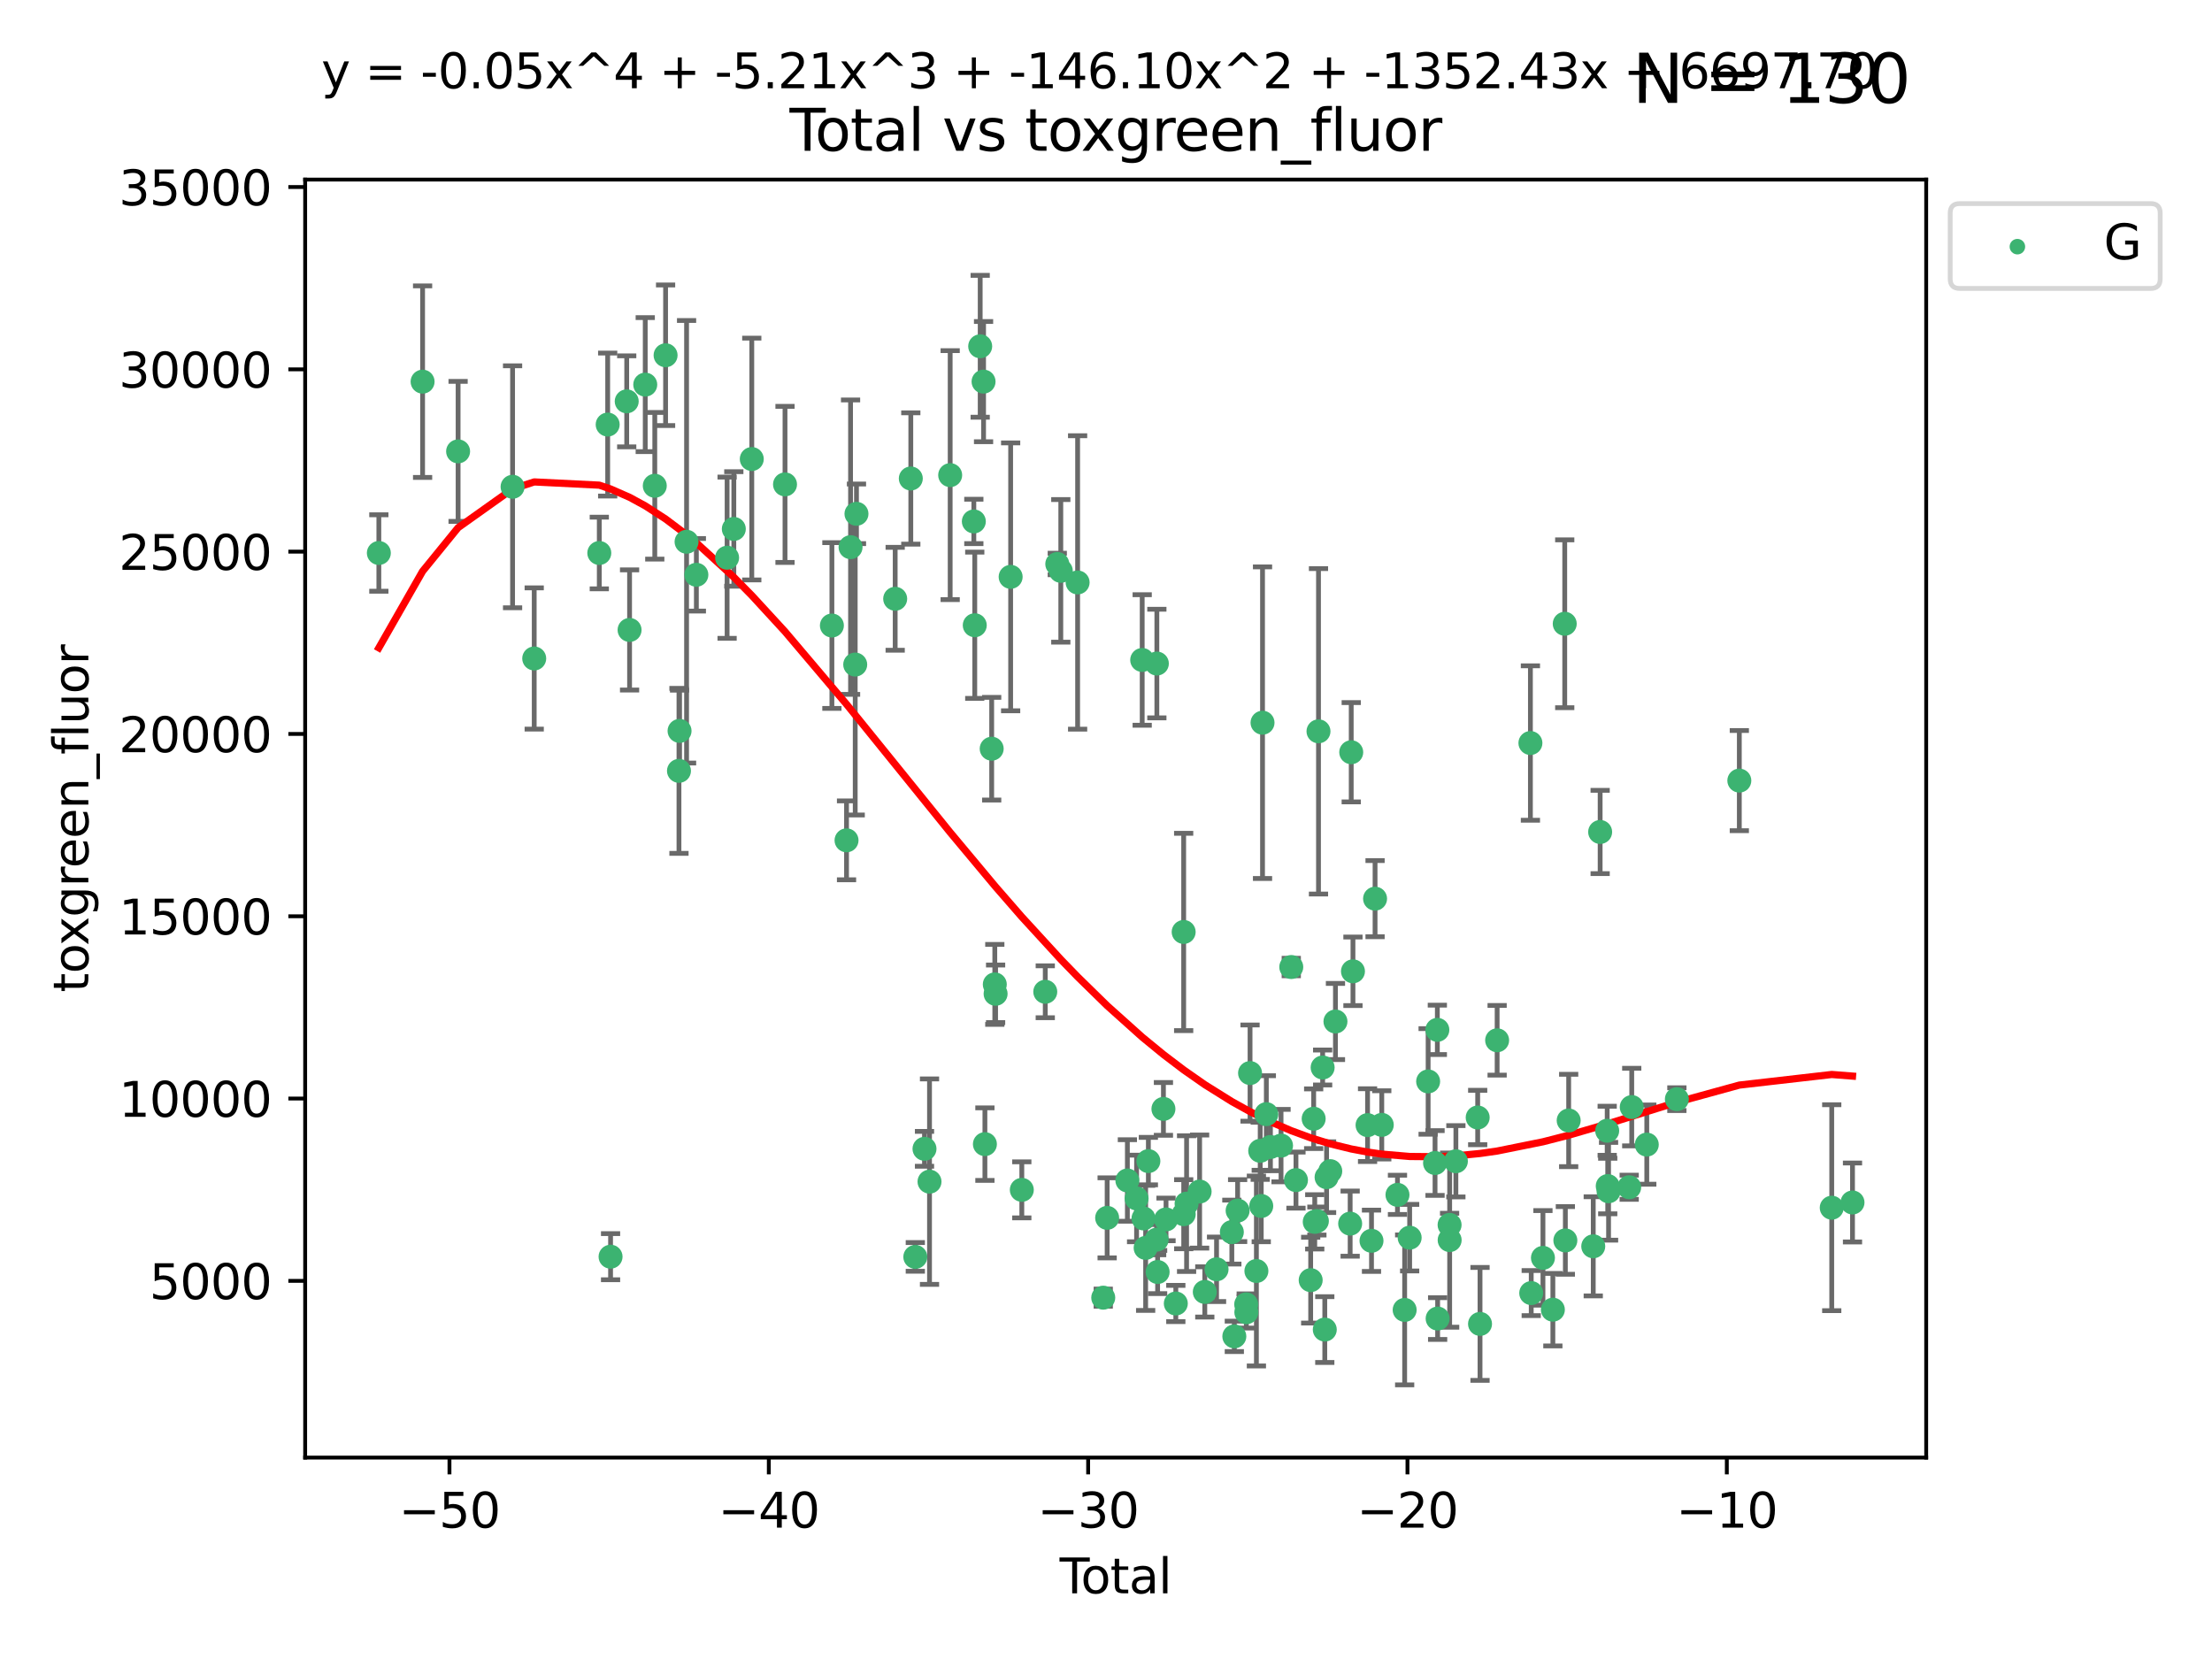<?xml version="1.0" encoding="utf-8" standalone="no"?>
<!DOCTYPE svg PUBLIC "-//W3C//DTD SVG 1.1//EN"
  "http://www.w3.org/Graphics/SVG/1.1/DTD/svg11.dtd">
<svg xmlns:xlink="http://www.w3.org/1999/xlink" width="460.8pt" height="345.6pt" viewBox="0 0 460.8 345.6" xmlns="http://www.w3.org/2000/svg" version="1.1">
 <defs>
  <style type="text/css">*{stroke-linejoin: round; stroke-linecap: butt}</style>
 </defs>
 <g id="figure_1">
  <g id="patch_1">
   <path d="M 0 345.6 
L 460.8 345.6 
L 460.8 0 
L 0 0 
z
" style="fill: #ffffff"/>
  </g>
  <g id="axes_1">
   <g id="patch_2">
    <path d="M 63.571 303.64 
L 401.26 303.64 
L 401.26 37.411 
L 63.571 37.411 
z
" style="fill: #ffffff"/>
   </g>
   <g id="PathCollection_1">
    <defs>
     <path id="mfe8a07274b" d="M 0 1.118 
C 0.297 1.118 0.581 1 0.791 0.791 
C 1 0.581 1.118 0.297 1.118 0 
C 1.118 -0.297 1 -0.581 0.791 -0.791 
C 0.581 -1 0.297 -1.118 0 -1.118 
C -0.297 -1.118 -0.581 -1 -0.791 -0.791 
C -1 -0.581 -1.118 -0.297 -1.118 0 
C -1.118 0.297 -1 0.581 -0.791 0.791 
C -0.581 1 -0.297 1.118 0 1.118 
z
" style="stroke: #3cb371"/>
    </defs>
    <g clip-path="url(#p0f74ad9c5a)">
     <use xlink:href="#mfe8a07274b" x="78.921" y="115.198" style="fill: #3cb371; stroke: #3cb371"/>
     <use xlink:href="#mfe8a07274b" x="88.034" y="79.504" style="fill: #3cb371; stroke: #3cb371"/>
     <use xlink:href="#mfe8a07274b" x="95.431" y="94.031" style="fill: #3cb371; stroke: #3cb371"/>
     <use xlink:href="#mfe8a07274b" x="106.779" y="101.405" style="fill: #3cb371; stroke: #3cb371"/>
     <use xlink:href="#mfe8a07274b" x="111.287" y="137.173" style="fill: #3cb371; stroke: #3cb371"/>
     <use xlink:href="#mfe8a07274b" x="124.844" y="115.2" style="fill: #3cb371; stroke: #3cb371"/>
     <use xlink:href="#mfe8a07274b" x="126.591" y="88.445" style="fill: #3cb371; stroke: #3cb371"/>
     <use xlink:href="#mfe8a07274b" x="127.192" y="261.792" style="fill: #3cb371; stroke: #3cb371"/>
     <use xlink:href="#mfe8a07274b" x="130.556" y="83.606" style="fill: #3cb371; stroke: #3cb371"/>
     <use xlink:href="#mfe8a07274b" x="131.152" y="131.23" style="fill: #3cb371; stroke: #3cb371"/>
     <use xlink:href="#mfe8a07274b" x="134.417" y="80.123" style="fill: #3cb371; stroke: #3cb371"/>
     <use xlink:href="#mfe8a07274b" x="136.403" y="101.197" style="fill: #3cb371; stroke: #3cb371"/>
     <use xlink:href="#mfe8a07274b" x="138.654" y="74.01" style="fill: #3cb371; stroke: #3cb371"/>
     <use xlink:href="#mfe8a07274b" x="141.442" y="160.585" style="fill: #3cb371; stroke: #3cb371"/>
     <use xlink:href="#mfe8a07274b" x="141.564" y="152.259" style="fill: #3cb371; stroke: #3cb371"/>
     <use xlink:href="#mfe8a07274b" x="143.025" y="112.857" style="fill: #3cb371; stroke: #3cb371"/>
     <use xlink:href="#mfe8a07274b" x="145.066" y="119.738" style="fill: #3cb371; stroke: #3cb371"/>
     <use xlink:href="#mfe8a07274b" x="151.469" y="116.181" style="fill: #3cb371; stroke: #3cb371"/>
     <use xlink:href="#mfe8a07274b" x="152.868" y="110.189" style="fill: #3cb371; stroke: #3cb371"/>
     <use xlink:href="#mfe8a07274b" x="156.61" y="95.624" style="fill: #3cb371; stroke: #3cb371"/>
     <use xlink:href="#mfe8a07274b" x="163.533" y="100.909" style="fill: #3cb371; stroke: #3cb371"/>
     <use xlink:href="#mfe8a07274b" x="173.299" y="130.307" style="fill: #3cb371; stroke: #3cb371"/>
     <use xlink:href="#mfe8a07274b" x="176.348" y="175.056" style="fill: #3cb371; stroke: #3cb371"/>
     <use xlink:href="#mfe8a07274b" x="177.187" y="113.985" style="fill: #3cb371; stroke: #3cb371"/>
     <use xlink:href="#mfe8a07274b" x="178.157" y="138.44" style="fill: #3cb371; stroke: #3cb371"/>
     <use xlink:href="#mfe8a07274b" x="178.418" y="107.036" style="fill: #3cb371; stroke: #3cb371"/>
     <use xlink:href="#mfe8a07274b" x="186.483" y="124.738" style="fill: #3cb371; stroke: #3cb371"/>
     <use xlink:href="#mfe8a07274b" x="189.737" y="99.677" style="fill: #3cb371; stroke: #3cb371"/>
     <use xlink:href="#mfe8a07274b" x="190.676" y="261.836" style="fill: #3cb371; stroke: #3cb371"/>
     <use xlink:href="#mfe8a07274b" x="192.59" y="239.32" style="fill: #3cb371; stroke: #3cb371"/>
     <use xlink:href="#mfe8a07274b" x="193.635" y="246.16" style="fill: #3cb371; stroke: #3cb371"/>
     <use xlink:href="#mfe8a07274b" x="197.939" y="98.978" style="fill: #3cb371; stroke: #3cb371"/>
     <use xlink:href="#mfe8a07274b" x="202.868" y="108.625" style="fill: #3cb371; stroke: #3cb371"/>
     <use xlink:href="#mfe8a07274b" x="203.06" y="130.251" style="fill: #3cb371; stroke: #3cb371"/>
     <use xlink:href="#mfe8a07274b" x="204.192" y="72.138" style="fill: #3cb371; stroke: #3cb371"/>
     <use xlink:href="#mfe8a07274b" x="204.894" y="79.496" style="fill: #3cb371; stroke: #3cb371"/>
     <use xlink:href="#mfe8a07274b" x="205.174" y="238.345" style="fill: #3cb371; stroke: #3cb371"/>
     <use xlink:href="#mfe8a07274b" x="206.587" y="155.97" style="fill: #3cb371; stroke: #3cb371"/>
     <use xlink:href="#mfe8a07274b" x="207.235" y="205.069" style="fill: #3cb371; stroke: #3cb371"/>
     <use xlink:href="#mfe8a07274b" x="207.402" y="207.028" style="fill: #3cb371; stroke: #3cb371"/>
     <use xlink:href="#mfe8a07274b" x="210.536" y="120.17" style="fill: #3cb371; stroke: #3cb371"/>
     <use xlink:href="#mfe8a07274b" x="212.862" y="247.869" style="fill: #3cb371; stroke: #3cb371"/>
     <use xlink:href="#mfe8a07274b" x="217.748" y="206.604" style="fill: #3cb371; stroke: #3cb371"/>
     <use xlink:href="#mfe8a07274b" x="220.251" y="117.487" style="fill: #3cb371; stroke: #3cb371"/>
     <use xlink:href="#mfe8a07274b" x="220.984" y="118.918" style="fill: #3cb371; stroke: #3cb371"/>
     <use xlink:href="#mfe8a07274b" x="224.488" y="121.334" style="fill: #3cb371; stroke: #3cb371"/>
     <use xlink:href="#mfe8a07274b" x="229.827" y="270.329" style="fill: #3cb371; stroke: #3cb371"/>
     <use xlink:href="#mfe8a07274b" x="230.639" y="253.702" style="fill: #3cb371; stroke: #3cb371"/>
     <use xlink:href="#mfe8a07274b" x="234.853" y="245.911" style="fill: #3cb371; stroke: #3cb371"/>
     <use xlink:href="#mfe8a07274b" x="236.771" y="249.659" style="fill: #3cb371; stroke: #3cb371"/>
     <use xlink:href="#mfe8a07274b" x="237.939" y="137.483" style="fill: #3cb371; stroke: #3cb371"/>
     <use xlink:href="#mfe8a07274b" x="238.211" y="253.824" style="fill: #3cb371; stroke: #3cb371"/>
     <use xlink:href="#mfe8a07274b" x="238.66" y="259.957" style="fill: #3cb371; stroke: #3cb371"/>
     <use xlink:href="#mfe8a07274b" x="239.227" y="241.878" style="fill: #3cb371; stroke: #3cb371"/>
     <use xlink:href="#mfe8a07274b" x="240.951" y="258.244" style="fill: #3cb371; stroke: #3cb371"/>
     <use xlink:href="#mfe8a07274b" x="240.994" y="138.23" style="fill: #3cb371; stroke: #3cb371"/>
     <use xlink:href="#mfe8a07274b" x="241.154" y="264.981" style="fill: #3cb371; stroke: #3cb371"/>
     <use xlink:href="#mfe8a07274b" x="242.364" y="231.006" style="fill: #3cb371; stroke: #3cb371"/>
     <use xlink:href="#mfe8a07274b" x="242.905" y="254.027" style="fill: #3cb371; stroke: #3cb371"/>
     <use xlink:href="#mfe8a07274b" x="244.944" y="271.543" style="fill: #3cb371; stroke: #3cb371"/>
     <use xlink:href="#mfe8a07274b" x="246.579" y="194.144" style="fill: #3cb371; stroke: #3cb371"/>
     <use xlink:href="#mfe8a07274b" x="246.589" y="252.942" style="fill: #3cb371; stroke: #3cb371"/>
     <use xlink:href="#mfe8a07274b" x="247.187" y="250.738" style="fill: #3cb371; stroke: #3cb371"/>
     <use xlink:href="#mfe8a07274b" x="249.904" y="248.223" style="fill: #3cb371; stroke: #3cb371"/>
     <use xlink:href="#mfe8a07274b" x="250.982" y="269.132" style="fill: #3cb371; stroke: #3cb371"/>
     <use xlink:href="#mfe8a07274b" x="253.43" y="264.417" style="fill: #3cb371; stroke: #3cb371"/>
     <use xlink:href="#mfe8a07274b" x="256.614" y="256.668" style="fill: #3cb371; stroke: #3cb371"/>
     <use xlink:href="#mfe8a07274b" x="257.133" y="278.389" style="fill: #3cb371; stroke: #3cb371"/>
     <use xlink:href="#mfe8a07274b" x="257.82" y="252.192" style="fill: #3cb371; stroke: #3cb371"/>
     <use xlink:href="#mfe8a07274b" x="259.608" y="271.723" style="fill: #3cb371; stroke: #3cb371"/>
     <use xlink:href="#mfe8a07274b" x="259.636" y="273.368" style="fill: #3cb371; stroke: #3cb371"/>
     <use xlink:href="#mfe8a07274b" x="260.408" y="223.539" style="fill: #3cb371; stroke: #3cb371"/>
     <use xlink:href="#mfe8a07274b" x="261.731" y="264.771" style="fill: #3cb371; stroke: #3cb371"/>
     <use xlink:href="#mfe8a07274b" x="262.525" y="239.734" style="fill: #3cb371; stroke: #3cb371"/>
     <use xlink:href="#mfe8a07274b" x="262.741" y="251.232" style="fill: #3cb371; stroke: #3cb371"/>
     <use xlink:href="#mfe8a07274b" x="263.007" y="150.551" style="fill: #3cb371; stroke: #3cb371"/>
     <use xlink:href="#mfe8a07274b" x="263.801" y="232.096" style="fill: #3cb371; stroke: #3cb371"/>
     <use xlink:href="#mfe8a07274b" x="264.655" y="238.944" style="fill: #3cb371; stroke: #3cb371"/>
     <use xlink:href="#mfe8a07274b" x="266.864" y="238.653" style="fill: #3cb371; stroke: #3cb371"/>
     <use xlink:href="#mfe8a07274b" x="268.995" y="201.448" style="fill: #3cb371; stroke: #3cb371"/>
     <use xlink:href="#mfe8a07274b" x="269.974" y="245.838" style="fill: #3cb371; stroke: #3cb371"/>
     <use xlink:href="#mfe8a07274b" x="273.038" y="266.677" style="fill: #3cb371; stroke: #3cb371"/>
     <use xlink:href="#mfe8a07274b" x="273.661" y="233.051" style="fill: #3cb371; stroke: #3cb371"/>
     <use xlink:href="#mfe8a07274b" x="273.885" y="254.536" style="fill: #3cb371; stroke: #3cb371"/>
     <use xlink:href="#mfe8a07274b" x="274.332" y="254.363" style="fill: #3cb371; stroke: #3cb371"/>
     <use xlink:href="#mfe8a07274b" x="274.666" y="152.35" style="fill: #3cb371; stroke: #3cb371"/>
     <use xlink:href="#mfe8a07274b" x="275.53" y="222.379" style="fill: #3cb371; stroke: #3cb371"/>
     <use xlink:href="#mfe8a07274b" x="275.977" y="276.974" style="fill: #3cb371; stroke: #3cb371"/>
     <use xlink:href="#mfe8a07274b" x="276.351" y="245.231" style="fill: #3cb371; stroke: #3cb371"/>
     <use xlink:href="#mfe8a07274b" x="277.118" y="243.97" style="fill: #3cb371; stroke: #3cb371"/>
     <use xlink:href="#mfe8a07274b" x="278.2" y="212.797" style="fill: #3cb371; stroke: #3cb371"/>
     <use xlink:href="#mfe8a07274b" x="281.262" y="254.905" style="fill: #3cb371; stroke: #3cb371"/>
     <use xlink:href="#mfe8a07274b" x="281.485" y="156.705" style="fill: #3cb371; stroke: #3cb371"/>
     <use xlink:href="#mfe8a07274b" x="281.846" y="202.342" style="fill: #3cb371; stroke: #3cb371"/>
     <use xlink:href="#mfe8a07274b" x="284.888" y="234.385" style="fill: #3cb371; stroke: #3cb371"/>
     <use xlink:href="#mfe8a07274b" x="285.709" y="258.48" style="fill: #3cb371; stroke: #3cb371"/>
     <use xlink:href="#mfe8a07274b" x="286.452" y="187.209" style="fill: #3cb371; stroke: #3cb371"/>
     <use xlink:href="#mfe8a07274b" x="287.849" y="234.332" style="fill: #3cb371; stroke: #3cb371"/>
     <use xlink:href="#mfe8a07274b" x="291.12" y="248.908" style="fill: #3cb371; stroke: #3cb371"/>
     <use xlink:href="#mfe8a07274b" x="292.616" y="272.879" style="fill: #3cb371; stroke: #3cb371"/>
     <use xlink:href="#mfe8a07274b" x="293.657" y="257.829" style="fill: #3cb371; stroke: #3cb371"/>
     <use xlink:href="#mfe8a07274b" x="297.507" y="225.281" style="fill: #3cb371; stroke: #3cb371"/>
     <use xlink:href="#mfe8a07274b" x="298.946" y="242.278" style="fill: #3cb371; stroke: #3cb371"/>
     <use xlink:href="#mfe8a07274b" x="299.425" y="214.537" style="fill: #3cb371; stroke: #3cb371"/>
     <use xlink:href="#mfe8a07274b" x="299.487" y="274.679" style="fill: #3cb371; stroke: #3cb371"/>
     <use xlink:href="#mfe8a07274b" x="301.976" y="255.17" style="fill: #3cb371; stroke: #3cb371"/>
     <use xlink:href="#mfe8a07274b" x="301.99" y="258.332" style="fill: #3cb371; stroke: #3cb371"/>
     <use xlink:href="#mfe8a07274b" x="303.287" y="241.913" style="fill: #3cb371; stroke: #3cb371"/>
     <use xlink:href="#mfe8a07274b" x="307.829" y="232.796" style="fill: #3cb371; stroke: #3cb371"/>
     <use xlink:href="#mfe8a07274b" x="308.317" y="275.795" style="fill: #3cb371; stroke: #3cb371"/>
     <use xlink:href="#mfe8a07274b" x="311.88" y="216.711" style="fill: #3cb371; stroke: #3cb371"/>
     <use xlink:href="#mfe8a07274b" x="318.814" y="154.786" style="fill: #3cb371; stroke: #3cb371"/>
     <use xlink:href="#mfe8a07274b" x="318.983" y="269.373" style="fill: #3cb371; stroke: #3cb371"/>
     <use xlink:href="#mfe8a07274b" x="321.424" y="262.035" style="fill: #3cb371; stroke: #3cb371"/>
     <use xlink:href="#mfe8a07274b" x="323.49" y="272.83" style="fill: #3cb371; stroke: #3cb371"/>
     <use xlink:href="#mfe8a07274b" x="325.963" y="129.942" style="fill: #3cb371; stroke: #3cb371"/>
     <use xlink:href="#mfe8a07274b" x="326.092" y="258.404" style="fill: #3cb371; stroke: #3cb371"/>
     <use xlink:href="#mfe8a07274b" x="326.783" y="233.415" style="fill: #3cb371; stroke: #3cb371"/>
     <use xlink:href="#mfe8a07274b" x="331.904" y="259.63" style="fill: #3cb371; stroke: #3cb371"/>
     <use xlink:href="#mfe8a07274b" x="333.34" y="173.315" style="fill: #3cb371; stroke: #3cb371"/>
     <use xlink:href="#mfe8a07274b" x="334.808" y="235.556" style="fill: #3cb371; stroke: #3cb371"/>
     <use xlink:href="#mfe8a07274b" x="334.921" y="247.075" style="fill: #3cb371; stroke: #3cb371"/>
     <use xlink:href="#mfe8a07274b" x="335.094" y="248.165" style="fill: #3cb371; stroke: #3cb371"/>
     <use xlink:href="#mfe8a07274b" x="339.39" y="247.326" style="fill: #3cb371; stroke: #3cb371"/>
     <use xlink:href="#mfe8a07274b" x="339.921" y="230.623" style="fill: #3cb371; stroke: #3cb371"/>
     <use xlink:href="#mfe8a07274b" x="343.055" y="238.441" style="fill: #3cb371; stroke: #3cb371"/>
     <use xlink:href="#mfe8a07274b" x="349.323" y="228.974" style="fill: #3cb371; stroke: #3cb371"/>
     <use xlink:href="#mfe8a07274b" x="362.334" y="162.614" style="fill: #3cb371; stroke: #3cb371"/>
     <use xlink:href="#mfe8a07274b" x="381.585" y="251.586" style="fill: #3cb371; stroke: #3cb371"/>
     <use xlink:href="#mfe8a07274b" x="385.911" y="250.498" style="fill: #3cb371; stroke: #3cb371"/>
    </g>
   </g>
   <g id="matplotlib.axis_1">
    <g id="xtick_1">
     <g id="line2d_1">
      <defs>
       <path id="m3f0b425590" d="M 0 0 
L 0 3.5 
" style="stroke: #000000; stroke-width: 0.8"/>
      </defs>
      <g>
       <use xlink:href="#m3f0b425590" x="93.632" y="303.64" style="stroke: #000000; stroke-width: 0.8"/>
      </g>
     </g>
     <g id="text_1">
      <!-- −50 -->
      <g transform="translate(83.08 318.238)scale(0.1 -0.1)">
       <defs>
        <path id="DejaVuSans-2212" d="M 678 2272 
L 4684 2272 
L 4684 1741 
L 678 1741 
L 678 2272 
z
" transform="scale(0.016)"/>
        <path id="DejaVuSans-35" d="M 691 4666 
L 3169 4666 
L 3169 4134 
L 1269 4134 
L 1269 2991 
Q 1406 3038 1543 3061 
Q 1681 3084 1819 3084 
Q 2600 3084 3056 2656 
Q 3513 2228 3513 1497 
Q 3513 744 3044 326 
Q 2575 -91 1722 -91 
Q 1428 -91 1123 -41 
Q 819 9 494 109 
L 494 744 
Q 775 591 1075 516 
Q 1375 441 1709 441 
Q 2250 441 2565 725 
Q 2881 1009 2881 1497 
Q 2881 1984 2565 2268 
Q 2250 2553 1709 2553 
Q 1456 2553 1204 2497 
Q 953 2441 691 2322 
L 691 4666 
z
" transform="scale(0.016)"/>
        <path id="DejaVuSans-30" d="M 2034 4250 
Q 1547 4250 1301 3770 
Q 1056 3291 1056 2328 
Q 1056 1369 1301 889 
Q 1547 409 2034 409 
Q 2525 409 2770 889 
Q 3016 1369 3016 2328 
Q 3016 3291 2770 3770 
Q 2525 4250 2034 4250 
z
M 2034 4750 
Q 2819 4750 3233 4129 
Q 3647 3509 3647 2328 
Q 3647 1150 3233 529 
Q 2819 -91 2034 -91 
Q 1250 -91 836 529 
Q 422 1150 422 2328 
Q 422 3509 836 4129 
Q 1250 4750 2034 4750 
z
" transform="scale(0.016)"/>
       </defs>
       <use xlink:href="#DejaVuSans-2212"/>
       <use xlink:href="#DejaVuSans-35" x="83.789"/>
       <use xlink:href="#DejaVuSans-30" x="147.412"/>
      </g>
     </g>
    </g>
    <g id="xtick_2">
     <g id="line2d_2">
      <g>
       <use xlink:href="#m3f0b425590" x="160.156" y="303.64" style="stroke: #000000; stroke-width: 0.8"/>
      </g>
     </g>
     <g id="text_2">
      <!-- −40 -->
      <g transform="translate(149.604 318.238)scale(0.1 -0.1)">
       <defs>
        <path id="DejaVuSans-34" d="M 2419 4116 
L 825 1625 
L 2419 1625 
L 2419 4116 
z
M 2253 4666 
L 3047 4666 
L 3047 1625 
L 3713 1625 
L 3713 1100 
L 3047 1100 
L 3047 0 
L 2419 0 
L 2419 1100 
L 313 1100 
L 313 1709 
L 2253 4666 
z
" transform="scale(0.016)"/>
       </defs>
       <use xlink:href="#DejaVuSans-2212"/>
       <use xlink:href="#DejaVuSans-34" x="83.789"/>
       <use xlink:href="#DejaVuSans-30" x="147.412"/>
      </g>
     </g>
    </g>
    <g id="xtick_3">
     <g id="line2d_3">
      <g>
       <use xlink:href="#m3f0b425590" x="226.68" y="303.64" style="stroke: #000000; stroke-width: 0.8"/>
      </g>
     </g>
     <g id="text_3">
      <!-- −30 -->
      <g transform="translate(216.127 318.238)scale(0.1 -0.1)">
       <defs>
        <path id="DejaVuSans-33" d="M 2597 2516 
Q 3050 2419 3304 2112 
Q 3559 1806 3559 1356 
Q 3559 666 3084 287 
Q 2609 -91 1734 -91 
Q 1441 -91 1130 -33 
Q 819 25 488 141 
L 488 750 
Q 750 597 1062 519 
Q 1375 441 1716 441 
Q 2309 441 2620 675 
Q 2931 909 2931 1356 
Q 2931 1769 2642 2001 
Q 2353 2234 1838 2234 
L 1294 2234 
L 1294 2753 
L 1863 2753 
Q 2328 2753 2575 2939 
Q 2822 3125 2822 3475 
Q 2822 3834 2567 4026 
Q 2313 4219 1838 4219 
Q 1578 4219 1281 4162 
Q 984 4106 628 3988 
L 628 4550 
Q 988 4650 1302 4700 
Q 1616 4750 1894 4750 
Q 2613 4750 3031 4423 
Q 3450 4097 3450 3541 
Q 3450 3153 3228 2886 
Q 3006 2619 2597 2516 
z
" transform="scale(0.016)"/>
       </defs>
       <use xlink:href="#DejaVuSans-2212"/>
       <use xlink:href="#DejaVuSans-33" x="83.789"/>
       <use xlink:href="#DejaVuSans-30" x="147.412"/>
      </g>
     </g>
    </g>
    <g id="xtick_4">
     <g id="line2d_4">
      <g>
       <use xlink:href="#m3f0b425590" x="293.203" y="303.64" style="stroke: #000000; stroke-width: 0.8"/>
      </g>
     </g>
     <g id="text_4">
      <!-- −20 -->
      <g transform="translate(282.651 318.238)scale(0.1 -0.1)">
       <defs>
        <path id="DejaVuSans-32" d="M 1228 531 
L 3431 531 
L 3431 0 
L 469 0 
L 469 531 
Q 828 903 1448 1529 
Q 2069 2156 2228 2338 
Q 2531 2678 2651 2914 
Q 2772 3150 2772 3378 
Q 2772 3750 2511 3984 
Q 2250 4219 1831 4219 
Q 1534 4219 1204 4116 
Q 875 4013 500 3803 
L 500 4441 
Q 881 4594 1212 4672 
Q 1544 4750 1819 4750 
Q 2544 4750 2975 4387 
Q 3406 4025 3406 3419 
Q 3406 3131 3298 2873 
Q 3191 2616 2906 2266 
Q 2828 2175 2409 1742 
Q 1991 1309 1228 531 
z
" transform="scale(0.016)"/>
       </defs>
       <use xlink:href="#DejaVuSans-2212"/>
       <use xlink:href="#DejaVuSans-32" x="83.789"/>
       <use xlink:href="#DejaVuSans-30" x="147.412"/>
      </g>
     </g>
    </g>
    <g id="xtick_5">
     <g id="line2d_5">
      <g>
       <use xlink:href="#m3f0b425590" x="359.727" y="303.64" style="stroke: #000000; stroke-width: 0.8"/>
      </g>
     </g>
     <g id="text_5">
      <!-- −10 -->
      <g transform="translate(349.174 318.238)scale(0.1 -0.1)">
       <defs>
        <path id="DejaVuSans-31" d="M 794 531 
L 1825 531 
L 1825 4091 
L 703 3866 
L 703 4441 
L 1819 4666 
L 2450 4666 
L 2450 531 
L 3481 531 
L 3481 0 
L 794 0 
L 794 531 
z
" transform="scale(0.016)"/>
       </defs>
       <use xlink:href="#DejaVuSans-2212"/>
       <use xlink:href="#DejaVuSans-31" x="83.789"/>
       <use xlink:href="#DejaVuSans-30" x="147.412"/>
      </g>
     </g>
    </g>
    <g id="text_6">
     <!-- Total -->
     <g transform="translate(220.739 331.917)scale(0.1 -0.1)">
      <defs>
       <path id="DejaVuSans-54" d="M -19 4666 
L 3928 4666 
L 3928 4134 
L 2272 4134 
L 2272 0 
L 1638 0 
L 1638 4134 
L -19 4134 
L -19 4666 
z
" transform="scale(0.016)"/>
       <path id="DejaVuSans-6f" d="M 1959 3097 
Q 1497 3097 1228 2736 
Q 959 2375 959 1747 
Q 959 1119 1226 758 
Q 1494 397 1959 397 
Q 2419 397 2687 759 
Q 2956 1122 2956 1747 
Q 2956 2369 2687 2733 
Q 2419 3097 1959 3097 
z
M 1959 3584 
Q 2709 3584 3137 3096 
Q 3566 2609 3566 1747 
Q 3566 888 3137 398 
Q 2709 -91 1959 -91 
Q 1206 -91 779 398 
Q 353 888 353 1747 
Q 353 2609 779 3096 
Q 1206 3584 1959 3584 
z
" transform="scale(0.016)"/>
       <path id="DejaVuSans-74" d="M 1172 4494 
L 1172 3500 
L 2356 3500 
L 2356 3053 
L 1172 3053 
L 1172 1153 
Q 1172 725 1289 603 
Q 1406 481 1766 481 
L 2356 481 
L 2356 0 
L 1766 0 
Q 1100 0 847 248 
Q 594 497 594 1153 
L 594 3053 
L 172 3053 
L 172 3500 
L 594 3500 
L 594 4494 
L 1172 4494 
z
" transform="scale(0.016)"/>
       <path id="DejaVuSans-61" d="M 2194 1759 
Q 1497 1759 1228 1600 
Q 959 1441 959 1056 
Q 959 750 1161 570 
Q 1363 391 1709 391 
Q 2188 391 2477 730 
Q 2766 1069 2766 1631 
L 2766 1759 
L 2194 1759 
z
M 3341 1997 
L 3341 0 
L 2766 0 
L 2766 531 
Q 2569 213 2275 61 
Q 1981 -91 1556 -91 
Q 1019 -91 701 211 
Q 384 513 384 1019 
Q 384 1609 779 1909 
Q 1175 2209 1959 2209 
L 2766 2209 
L 2766 2266 
Q 2766 2663 2505 2880 
Q 2244 3097 1772 3097 
Q 1472 3097 1187 3025 
Q 903 2953 641 2809 
L 641 3341 
Q 956 3463 1253 3523 
Q 1550 3584 1831 3584 
Q 2591 3584 2966 3190 
Q 3341 2797 3341 1997 
z
" transform="scale(0.016)"/>
       <path id="DejaVuSans-6c" d="M 603 4863 
L 1178 4863 
L 1178 0 
L 603 0 
L 603 4863 
z
" transform="scale(0.016)"/>
      </defs>
      <use xlink:href="#DejaVuSans-54"/>
      <use xlink:href="#DejaVuSans-6f" x="44.084"/>
      <use xlink:href="#DejaVuSans-74" x="105.266"/>
      <use xlink:href="#DejaVuSans-61" x="144.475"/>
      <use xlink:href="#DejaVuSans-6c" x="205.754"/>
     </g>
    </g>
   </g>
   <g id="matplotlib.axis_2">
    <g id="ytick_1">
     <g id="line2d_6">
      <defs>
       <path id="m263be8d338" d="M 0 0 
L -3.5 0 
" style="stroke: #000000; stroke-width: 0.8"/>
      </defs>
      <g>
       <use xlink:href="#m263be8d338" x="63.571" y="266.824" style="stroke: #000000; stroke-width: 0.8"/>
      </g>
     </g>
     <g id="text_7">
      <!-- 5000 -->
      <g transform="translate(31.121 270.623)scale(0.1 -0.1)">
       <use xlink:href="#DejaVuSans-35"/>
       <use xlink:href="#DejaVuSans-30" x="63.623"/>
       <use xlink:href="#DejaVuSans-30" x="127.246"/>
       <use xlink:href="#DejaVuSans-30" x="190.869"/>
      </g>
     </g>
    </g>
    <g id="ytick_2">
     <g id="line2d_7">
      <g>
       <use xlink:href="#m263be8d338" x="63.571" y="228.847" style="stroke: #000000; stroke-width: 0.8"/>
      </g>
     </g>
     <g id="text_8">
      <!-- 10000 -->
      <g transform="translate(24.759 232.646)scale(0.1 -0.1)">
       <use xlink:href="#DejaVuSans-31"/>
       <use xlink:href="#DejaVuSans-30" x="63.623"/>
       <use xlink:href="#DejaVuSans-30" x="127.246"/>
       <use xlink:href="#DejaVuSans-30" x="190.869"/>
       <use xlink:href="#DejaVuSans-30" x="254.492"/>
      </g>
     </g>
    </g>
    <g id="ytick_3">
     <g id="line2d_8">
      <g>
       <use xlink:href="#m263be8d338" x="63.571" y="190.871" style="stroke: #000000; stroke-width: 0.8"/>
      </g>
     </g>
     <g id="text_9">
      <!-- 15000 -->
      <g transform="translate(24.759 194.67)scale(0.1 -0.1)">
       <use xlink:href="#DejaVuSans-31"/>
       <use xlink:href="#DejaVuSans-35" x="63.623"/>
       <use xlink:href="#DejaVuSans-30" x="127.246"/>
       <use xlink:href="#DejaVuSans-30" x="190.869"/>
       <use xlink:href="#DejaVuSans-30" x="254.492"/>
      </g>
     </g>
    </g>
    <g id="ytick_4">
     <g id="line2d_9">
      <g>
       <use xlink:href="#m263be8d338" x="63.571" y="152.894" style="stroke: #000000; stroke-width: 0.8"/>
      </g>
     </g>
     <g id="text_10">
      <!-- 20000 -->
      <g transform="translate(24.759 156.693)scale(0.1 -0.1)">
       <use xlink:href="#DejaVuSans-32"/>
       <use xlink:href="#DejaVuSans-30" x="63.623"/>
       <use xlink:href="#DejaVuSans-30" x="127.246"/>
       <use xlink:href="#DejaVuSans-30" x="190.869"/>
       <use xlink:href="#DejaVuSans-30" x="254.492"/>
      </g>
     </g>
    </g>
    <g id="ytick_5">
     <g id="line2d_10">
      <g>
       <use xlink:href="#m263be8d338" x="63.571" y="114.917" style="stroke: #000000; stroke-width: 0.8"/>
      </g>
     </g>
     <g id="text_11">
      <!-- 25000 -->
      <g transform="translate(24.759 118.717)scale(0.1 -0.1)">
       <use xlink:href="#DejaVuSans-32"/>
       <use xlink:href="#DejaVuSans-35" x="63.623"/>
       <use xlink:href="#DejaVuSans-30" x="127.246"/>
       <use xlink:href="#DejaVuSans-30" x="190.869"/>
       <use xlink:href="#DejaVuSans-30" x="254.492"/>
      </g>
     </g>
    </g>
    <g id="ytick_6">
     <g id="line2d_11">
      <g>
       <use xlink:href="#m263be8d338" x="63.571" y="76.941" style="stroke: #000000; stroke-width: 0.8"/>
      </g>
     </g>
     <g id="text_12">
      <!-- 30000 -->
      <g transform="translate(24.759 80.74)scale(0.1 -0.1)">
       <use xlink:href="#DejaVuSans-33"/>
       <use xlink:href="#DejaVuSans-30" x="63.623"/>
       <use xlink:href="#DejaVuSans-30" x="127.246"/>
       <use xlink:href="#DejaVuSans-30" x="190.869"/>
       <use xlink:href="#DejaVuSans-30" x="254.492"/>
      </g>
     </g>
    </g>
    <g id="ytick_7">
     <g id="line2d_12">
      <g>
       <use xlink:href="#m263be8d338" x="63.571" y="38.964" style="stroke: #000000; stroke-width: 0.8"/>
      </g>
     </g>
     <g id="text_13">
      <!-- 35000 -->
      <g transform="translate(24.759 42.763)scale(0.1 -0.1)">
       <use xlink:href="#DejaVuSans-33"/>
       <use xlink:href="#DejaVuSans-35" x="63.623"/>
       <use xlink:href="#DejaVuSans-30" x="127.246"/>
       <use xlink:href="#DejaVuSans-30" x="190.869"/>
       <use xlink:href="#DejaVuSans-30" x="254.492"/>
      </g>
     </g>
    </g>
    <g id="text_14">
     <!-- toxgreen_fluor -->
     <g transform="translate(18.401 206.72)rotate(-90)scale(0.1 -0.1)">
      <defs>
       <path id="DejaVuSans-78" d="M 3513 3500 
L 2247 1797 
L 3578 0 
L 2900 0 
L 1881 1375 
L 863 0 
L 184 0 
L 1544 1831 
L 300 3500 
L 978 3500 
L 1906 2253 
L 2834 3500 
L 3513 3500 
z
" transform="scale(0.016)"/>
       <path id="DejaVuSans-67" d="M 2906 1791 
Q 2906 2416 2648 2759 
Q 2391 3103 1925 3103 
Q 1463 3103 1205 2759 
Q 947 2416 947 1791 
Q 947 1169 1205 825 
Q 1463 481 1925 481 
Q 2391 481 2648 825 
Q 2906 1169 2906 1791 
z
M 3481 434 
Q 3481 -459 3084 -895 
Q 2688 -1331 1869 -1331 
Q 1566 -1331 1297 -1286 
Q 1028 -1241 775 -1147 
L 775 -588 
Q 1028 -725 1275 -790 
Q 1522 -856 1778 -856 
Q 2344 -856 2625 -561 
Q 2906 -266 2906 331 
L 2906 616 
Q 2728 306 2450 153 
Q 2172 0 1784 0 
Q 1141 0 747 490 
Q 353 981 353 1791 
Q 353 2603 747 3093 
Q 1141 3584 1784 3584 
Q 2172 3584 2450 3431 
Q 2728 3278 2906 2969 
L 2906 3500 
L 3481 3500 
L 3481 434 
z
" transform="scale(0.016)"/>
       <path id="DejaVuSans-72" d="M 2631 2963 
Q 2534 3019 2420 3045 
Q 2306 3072 2169 3072 
Q 1681 3072 1420 2755 
Q 1159 2438 1159 1844 
L 1159 0 
L 581 0 
L 581 3500 
L 1159 3500 
L 1159 2956 
Q 1341 3275 1631 3429 
Q 1922 3584 2338 3584 
Q 2397 3584 2469 3576 
Q 2541 3569 2628 3553 
L 2631 2963 
z
" transform="scale(0.016)"/>
       <path id="DejaVuSans-65" d="M 3597 1894 
L 3597 1613 
L 953 1613 
Q 991 1019 1311 708 
Q 1631 397 2203 397 
Q 2534 397 2845 478 
Q 3156 559 3463 722 
L 3463 178 
Q 3153 47 2828 -22 
Q 2503 -91 2169 -91 
Q 1331 -91 842 396 
Q 353 884 353 1716 
Q 353 2575 817 3079 
Q 1281 3584 2069 3584 
Q 2775 3584 3186 3129 
Q 3597 2675 3597 1894 
z
M 3022 2063 
Q 3016 2534 2758 2815 
Q 2500 3097 2075 3097 
Q 1594 3097 1305 2825 
Q 1016 2553 972 2059 
L 3022 2063 
z
" transform="scale(0.016)"/>
       <path id="DejaVuSans-6e" d="M 3513 2113 
L 3513 0 
L 2938 0 
L 2938 2094 
Q 2938 2591 2744 2837 
Q 2550 3084 2163 3084 
Q 1697 3084 1428 2787 
Q 1159 2491 1159 1978 
L 1159 0 
L 581 0 
L 581 3500 
L 1159 3500 
L 1159 2956 
Q 1366 3272 1645 3428 
Q 1925 3584 2291 3584 
Q 2894 3584 3203 3211 
Q 3513 2838 3513 2113 
z
" transform="scale(0.016)"/>
       <path id="DejaVuSans-5f" d="M 3263 -1063 
L 3263 -1509 
L -63 -1509 
L -63 -1063 
L 3263 -1063 
z
" transform="scale(0.016)"/>
       <path id="DejaVuSans-66" d="M 2375 4863 
L 2375 4384 
L 1825 4384 
Q 1516 4384 1395 4259 
Q 1275 4134 1275 3809 
L 1275 3500 
L 2222 3500 
L 2222 3053 
L 1275 3053 
L 1275 0 
L 697 0 
L 697 3053 
L 147 3053 
L 147 3500 
L 697 3500 
L 697 3744 
Q 697 4328 969 4595 
Q 1241 4863 1831 4863 
L 2375 4863 
z
" transform="scale(0.016)"/>
       <path id="DejaVuSans-75" d="M 544 1381 
L 544 3500 
L 1119 3500 
L 1119 1403 
Q 1119 906 1312 657 
Q 1506 409 1894 409 
Q 2359 409 2629 706 
Q 2900 1003 2900 1516 
L 2900 3500 
L 3475 3500 
L 3475 0 
L 2900 0 
L 2900 538 
Q 2691 219 2414 64 
Q 2138 -91 1772 -91 
Q 1169 -91 856 284 
Q 544 659 544 1381 
z
M 1991 3584 
L 1991 3584 
z
" transform="scale(0.016)"/>
      </defs>
      <use xlink:href="#DejaVuSans-74"/>
      <use xlink:href="#DejaVuSans-6f" x="39.209"/>
      <use xlink:href="#DejaVuSans-78" x="97.266"/>
      <use xlink:href="#DejaVuSans-67" x="156.445"/>
      <use xlink:href="#DejaVuSans-72" x="219.922"/>
      <use xlink:href="#DejaVuSans-65" x="258.785"/>
      <use xlink:href="#DejaVuSans-65" x="320.309"/>
      <use xlink:href="#DejaVuSans-6e" x="381.832"/>
      <use xlink:href="#DejaVuSans-5f" x="445.211"/>
      <use xlink:href="#DejaVuSans-66" x="495.211"/>
      <use xlink:href="#DejaVuSans-6c" x="530.416"/>
      <use xlink:href="#DejaVuSans-75" x="558.199"/>
      <use xlink:href="#DejaVuSans-6f" x="621.578"/>
      <use xlink:href="#DejaVuSans-72" x="682.76"/>
     </g>
    </g>
   </g>
   <g id="LineCollection_1">
    <path d="M 78.921 123.161 
L 78.921 107.236 
" clip-path="url(#p0f74ad9c5a)" style="fill: none; stroke: #696969"/>
    <path d="M 88.034 99.458 
L 88.034 59.55 
" clip-path="url(#p0f74ad9c5a)" style="fill: none; stroke: #696969"/>
    <path d="M 95.431 108.612 
L 95.431 79.449 
" clip-path="url(#p0f74ad9c5a)" style="fill: none; stroke: #696969"/>
    <path d="M 106.779 126.608 
L 106.779 76.201 
" clip-path="url(#p0f74ad9c5a)" style="fill: none; stroke: #696969"/>
    <path d="M 111.287 151.882 
L 111.287 122.464 
" clip-path="url(#p0f74ad9c5a)" style="fill: none; stroke: #696969"/>
    <path d="M 124.844 122.666 
L 124.844 107.733 
" clip-path="url(#p0f74ad9c5a)" style="fill: none; stroke: #696969"/>
    <path d="M 126.591 103.336 
L 126.591 73.554 
" clip-path="url(#p0f74ad9c5a)" style="fill: none; stroke: #696969"/>
    <path d="M 127.192 266.596 
L 127.192 256.988 
" clip-path="url(#p0f74ad9c5a)" style="fill: none; stroke: #696969"/>
    <path d="M 130.556 93.086 
L 130.556 74.126 
" clip-path="url(#p0f74ad9c5a)" style="fill: none; stroke: #696969"/>
    <path d="M 131.152 143.746 
L 131.152 118.715 
" clip-path="url(#p0f74ad9c5a)" style="fill: none; stroke: #696969"/>
    <path d="M 134.417 94.085 
L 134.417 66.161 
" clip-path="url(#p0f74ad9c5a)" style="fill: none; stroke: #696969"/>
    <path d="M 136.403 116.473 
L 136.403 85.92 
" clip-path="url(#p0f74ad9c5a)" style="fill: none; stroke: #696969"/>
    <path d="M 138.654 88.654 
L 138.654 59.365 
" clip-path="url(#p0f74ad9c5a)" style="fill: none; stroke: #696969"/>
    <path d="M 141.442 177.769 
L 141.442 143.4 
" clip-path="url(#p0f74ad9c5a)" style="fill: none; stroke: #696969"/>
    <path d="M 141.564 160.747 
L 141.564 143.772 
" clip-path="url(#p0f74ad9c5a)" style="fill: none; stroke: #696969"/>
    <path d="M 143.025 158.948 
L 143.025 66.766 
" clip-path="url(#p0f74ad9c5a)" style="fill: none; stroke: #696969"/>
    <path d="M 145.066 127.294 
L 145.066 112.182 
" clip-path="url(#p0f74ad9c5a)" style="fill: none; stroke: #696969"/>
    <path d="M 151.469 132.978 
L 151.469 99.384 
" clip-path="url(#p0f74ad9c5a)" style="fill: none; stroke: #696969"/>
    <path d="M 152.868 122.116 
L 152.868 98.262 
" clip-path="url(#p0f74ad9c5a)" style="fill: none; stroke: #696969"/>
    <path d="M 156.61 120.81 
L 156.61 70.437 
" clip-path="url(#p0f74ad9c5a)" style="fill: none; stroke: #696969"/>
    <path d="M 163.533 117.168 
L 163.533 84.651 
" clip-path="url(#p0f74ad9c5a)" style="fill: none; stroke: #696969"/>
    <path d="M 173.299 147.574 
L 173.299 113.04 
" clip-path="url(#p0f74ad9c5a)" style="fill: none; stroke: #696969"/>
    <path d="M 176.348 183.277 
L 176.348 166.836 
" clip-path="url(#p0f74ad9c5a)" style="fill: none; stroke: #696969"/>
    <path d="M 177.187 144.65 
L 177.187 83.32 
" clip-path="url(#p0f74ad9c5a)" style="fill: none; stroke: #696969"/>
    <path d="M 178.157 169.774 
L 178.157 107.107 
" clip-path="url(#p0f74ad9c5a)" style="fill: none; stroke: #696969"/>
    <path d="M 178.418 113.245 
L 178.418 100.826 
" clip-path="url(#p0f74ad9c5a)" style="fill: none; stroke: #696969"/>
    <path d="M 186.483 135.456 
L 186.483 114.019 
" clip-path="url(#p0f74ad9c5a)" style="fill: none; stroke: #696969"/>
    <path d="M 189.737 113.355 
L 189.737 85.998 
" clip-path="url(#p0f74ad9c5a)" style="fill: none; stroke: #696969"/>
    <path d="M 190.676 264.825 
L 190.676 258.846 
" clip-path="url(#p0f74ad9c5a)" style="fill: none; stroke: #696969"/>
    <path d="M 192.59 242.951 
L 192.59 235.689 
" clip-path="url(#p0f74ad9c5a)" style="fill: none; stroke: #696969"/>
    <path d="M 193.635 267.559 
L 193.635 224.762 
" clip-path="url(#p0f74ad9c5a)" style="fill: none; stroke: #696969"/>
    <path d="M 197.939 124.907 
L 197.939 73.05 
" clip-path="url(#p0f74ad9c5a)" style="fill: none; stroke: #696969"/>
    <path d="M 202.868 113.246 
L 202.868 104.003 
" clip-path="url(#p0f74ad9c5a)" style="fill: none; stroke: #696969"/>
    <path d="M 203.06 145.485 
L 203.06 115.017 
" clip-path="url(#p0f74ad9c5a)" style="fill: none; stroke: #696969"/>
    <path d="M 204.192 86.914 
L 204.192 57.362 
" clip-path="url(#p0f74ad9c5a)" style="fill: none; stroke: #696969"/>
    <path d="M 204.894 92.02 
L 204.894 66.972 
" clip-path="url(#p0f74ad9c5a)" style="fill: none; stroke: #696969"/>
    <path d="M 205.174 245.905 
L 205.174 230.784 
" clip-path="url(#p0f74ad9c5a)" style="fill: none; stroke: #696969"/>
    <path d="M 206.587 166.662 
L 206.587 145.278 
" clip-path="url(#p0f74ad9c5a)" style="fill: none; stroke: #696969"/>
    <path d="M 207.235 213.4 
L 207.235 196.739 
" clip-path="url(#p0f74ad9c5a)" style="fill: none; stroke: #696969"/>
    <path d="M 207.402 213.026 
L 207.402 201.03 
" clip-path="url(#p0f74ad9c5a)" style="fill: none; stroke: #696969"/>
    <path d="M 210.536 148.072 
L 210.536 92.268 
" clip-path="url(#p0f74ad9c5a)" style="fill: none; stroke: #696969"/>
    <path d="M 212.862 253.706 
L 212.862 242.032 
" clip-path="url(#p0f74ad9c5a)" style="fill: none; stroke: #696969"/>
    <path d="M 217.748 212.014 
L 217.748 201.194 
" clip-path="url(#p0f74ad9c5a)" style="fill: none; stroke: #696969"/>
    <path d="M 220.251 119.725 
L 220.251 115.25 
" clip-path="url(#p0f74ad9c5a)" style="fill: none; stroke: #696969"/>
    <path d="M 220.984 133.771 
L 220.984 104.066 
" clip-path="url(#p0f74ad9c5a)" style="fill: none; stroke: #696969"/>
    <path d="M 224.488 151.896 
L 224.488 90.772 
" clip-path="url(#p0f74ad9c5a)" style="fill: none; stroke: #696969"/>
    <path d="M 229.827 272.115 
L 229.827 268.542 
" clip-path="url(#p0f74ad9c5a)" style="fill: none; stroke: #696969"/>
    <path d="M 230.639 262.043 
L 230.639 245.36 
" clip-path="url(#p0f74ad9c5a)" style="fill: none; stroke: #696969"/>
    <path d="M 234.853 254.401 
L 234.853 237.421 
" clip-path="url(#p0f74ad9c5a)" style="fill: none; stroke: #696969"/>
    <path d="M 236.771 258.679 
L 236.771 240.639 
" clip-path="url(#p0f74ad9c5a)" style="fill: none; stroke: #696969"/>
    <path d="M 237.939 151.08 
L 237.939 123.886 
" clip-path="url(#p0f74ad9c5a)" style="fill: none; stroke: #696969"/>
    <path d="M 238.211 254.769 
L 238.211 252.879 
" clip-path="url(#p0f74ad9c5a)" style="fill: none; stroke: #696969"/>
    <path d="M 238.66 272.986 
L 238.66 246.927 
" clip-path="url(#p0f74ad9c5a)" style="fill: none; stroke: #696969"/>
    <path d="M 239.227 246.819 
L 239.227 236.937 
" clip-path="url(#p0f74ad9c5a)" style="fill: none; stroke: #696969"/>
    <path d="M 240.951 261.393 
L 240.951 255.096 
" clip-path="url(#p0f74ad9c5a)" style="fill: none; stroke: #696969"/>
    <path d="M 240.994 149.545 
L 240.994 126.914 
" clip-path="url(#p0f74ad9c5a)" style="fill: none; stroke: #696969"/>
    <path d="M 241.154 269.48 
L 241.154 260.483 
" clip-path="url(#p0f74ad9c5a)" style="fill: none; stroke: #696969"/>
    <path d="M 242.364 236.503 
L 242.364 225.51 
" clip-path="url(#p0f74ad9c5a)" style="fill: none; stroke: #696969"/>
    <path d="M 242.905 258.466 
L 242.905 249.589 
" clip-path="url(#p0f74ad9c5a)" style="fill: none; stroke: #696969"/>
    <path d="M 244.944 275.32 
L 244.944 267.766 
" clip-path="url(#p0f74ad9c5a)" style="fill: none; stroke: #696969"/>
    <path d="M 246.579 214.695 
L 246.579 173.593 
" clip-path="url(#p0f74ad9c5a)" style="fill: none; stroke: #696969"/>
    <path d="M 246.589 260.136 
L 246.589 245.748 
" clip-path="url(#p0f74ad9c5a)" style="fill: none; stroke: #696969"/>
    <path d="M 247.187 264.878 
L 247.187 236.597 
" clip-path="url(#p0f74ad9c5a)" style="fill: none; stroke: #696969"/>
    <path d="M 249.904 260.001 
L 249.904 236.445 
" clip-path="url(#p0f74ad9c5a)" style="fill: none; stroke: #696969"/>
    <path d="M 250.982 274.366 
L 250.982 263.898 
" clip-path="url(#p0f74ad9c5a)" style="fill: none; stroke: #696969"/>
    <path d="M 253.43 271.134 
L 253.43 257.701 
" clip-path="url(#p0f74ad9c5a)" style="fill: none; stroke: #696969"/>
    <path d="M 256.614 263.328 
L 256.614 250.008 
" clip-path="url(#p0f74ad9c5a)" style="fill: none; stroke: #696969"/>
    <path d="M 257.133 281.553 
L 257.133 275.224 
" clip-path="url(#p0f74ad9c5a)" style="fill: none; stroke: #696969"/>
    <path d="M 257.82 258.64 
L 257.82 245.743 
" clip-path="url(#p0f74ad9c5a)" style="fill: none; stroke: #696969"/>
    <path d="M 259.608 273.915 
L 259.608 269.532 
" clip-path="url(#p0f74ad9c5a)" style="fill: none; stroke: #696969"/>
    <path d="M 259.636 276.658 
L 259.636 270.078 
" clip-path="url(#p0f74ad9c5a)" style="fill: none; stroke: #696969"/>
    <path d="M 260.408 233.56 
L 260.408 213.519 
" clip-path="url(#p0f74ad9c5a)" style="fill: none; stroke: #696969"/>
    <path d="M 261.731 284.553 
L 261.731 244.99 
" clip-path="url(#p0f74ad9c5a)" style="fill: none; stroke: #696969"/>
    <path d="M 262.525 245.689 
L 262.525 233.779 
" clip-path="url(#p0f74ad9c5a)" style="fill: none; stroke: #696969"/>
    <path d="M 262.741 258.673 
L 262.741 243.792 
" clip-path="url(#p0f74ad9c5a)" style="fill: none; stroke: #696969"/>
    <path d="M 263.007 183.004 
L 263.007 118.097 
" clip-path="url(#p0f74ad9c5a)" style="fill: none; stroke: #696969"/>
    <path d="M 263.801 240.101 
L 263.801 224.091 
" clip-path="url(#p0f74ad9c5a)" style="fill: none; stroke: #696969"/>
    <path d="M 264.655 243.886 
L 264.655 234.002 
" clip-path="url(#p0f74ad9c5a)" style="fill: none; stroke: #696969"/>
    <path d="M 266.864 246.198 
L 266.864 231.107 
" clip-path="url(#p0f74ad9c5a)" style="fill: none; stroke: #696969"/>
    <path d="M 268.995 203.27 
L 268.995 199.626 
" clip-path="url(#p0f74ad9c5a)" style="fill: none; stroke: #696969"/>
    <path d="M 269.974 251.679 
L 269.974 239.997 
" clip-path="url(#p0f74ad9c5a)" style="fill: none; stroke: #696969"/>
    <path d="M 273.038 275.612 
L 273.038 257.741 
" clip-path="url(#p0f74ad9c5a)" style="fill: none; stroke: #696969"/>
    <path d="M 273.661 239.265 
L 273.661 226.836 
" clip-path="url(#p0f74ad9c5a)" style="fill: none; stroke: #696969"/>
    <path d="M 273.885 260.193 
L 273.885 248.879 
" clip-path="url(#p0f74ad9c5a)" style="fill: none; stroke: #696969"/>
    <path d="M 274.332 257.281 
L 274.332 251.444 
" clip-path="url(#p0f74ad9c5a)" style="fill: none; stroke: #696969"/>
    <path d="M 274.666 186.246 
L 274.666 118.454 
" clip-path="url(#p0f74ad9c5a)" style="fill: none; stroke: #696969"/>
    <path d="M 275.53 226.02 
L 275.53 218.737 
" clip-path="url(#p0f74ad9c5a)" style="fill: none; stroke: #696969"/>
    <path d="M 275.977 283.827 
L 275.977 270.12 
" clip-path="url(#p0f74ad9c5a)" style="fill: none; stroke: #696969"/>
    <path d="M 276.351 252.601 
L 276.351 237.86 
" clip-path="url(#p0f74ad9c5a)" style="fill: none; stroke: #696969"/>
    <path d="M 277.118 244.833 
L 277.118 243.108 
" clip-path="url(#p0f74ad9c5a)" style="fill: none; stroke: #696969"/>
    <path d="M 278.2 220.729 
L 278.2 204.865 
" clip-path="url(#p0f74ad9c5a)" style="fill: none; stroke: #696969"/>
    <path d="M 281.262 261.691 
L 281.262 248.119 
" clip-path="url(#p0f74ad9c5a)" style="fill: none; stroke: #696969"/>
    <path d="M 281.485 167.047 
L 281.485 146.364 
" clip-path="url(#p0f74ad9c5a)" style="fill: none; stroke: #696969"/>
    <path d="M 281.846 209.478 
L 281.846 195.205 
" clip-path="url(#p0f74ad9c5a)" style="fill: none; stroke: #696969"/>
    <path d="M 284.888 241.964 
L 284.888 226.807 
" clip-path="url(#p0f74ad9c5a)" style="fill: none; stroke: #696969"/>
    <path d="M 285.709 264.864 
L 285.709 252.095 
" clip-path="url(#p0f74ad9c5a)" style="fill: none; stroke: #696969"/>
    <path d="M 286.452 195.139 
L 286.452 179.278 
" clip-path="url(#p0f74ad9c5a)" style="fill: none; stroke: #696969"/>
    <path d="M 287.849 241.439 
L 287.849 227.226 
" clip-path="url(#p0f74ad9c5a)" style="fill: none; stroke: #696969"/>
    <path d="M 291.12 252.994 
L 291.12 244.822 
" clip-path="url(#p0f74ad9c5a)" style="fill: none; stroke: #696969"/>
    <path d="M 292.616 288.495 
L 292.616 257.263 
" clip-path="url(#p0f74ad9c5a)" style="fill: none; stroke: #696969"/>
    <path d="M 293.657 264.763 
L 293.657 250.895 
" clip-path="url(#p0f74ad9c5a)" style="fill: none; stroke: #696969"/>
    <path d="M 297.507 236.276 
L 297.507 214.285 
" clip-path="url(#p0f74ad9c5a)" style="fill: none; stroke: #696969"/>
    <path d="M 298.946 249.025 
L 298.946 235.531 
" clip-path="url(#p0f74ad9c5a)" style="fill: none; stroke: #696969"/>
    <path d="M 299.425 219.678 
L 299.425 209.397 
" clip-path="url(#p0f74ad9c5a)" style="fill: none; stroke: #696969"/>
    <path d="M 299.487 279.032 
L 299.487 270.326 
" clip-path="url(#p0f74ad9c5a)" style="fill: none; stroke: #696969"/>
    <path d="M 301.976 257.592 
L 301.976 252.747 
" clip-path="url(#p0f74ad9c5a)" style="fill: none; stroke: #696969"/>
    <path d="M 301.99 276.481 
L 301.99 240.183 
" clip-path="url(#p0f74ad9c5a)" style="fill: none; stroke: #696969"/>
    <path d="M 303.287 249.344 
L 303.287 234.483 
" clip-path="url(#p0f74ad9c5a)" style="fill: none; stroke: #696969"/>
    <path d="M 307.829 238.459 
L 307.829 227.133 
" clip-path="url(#p0f74ad9c5a)" style="fill: none; stroke: #696969"/>
    <path d="M 308.317 287.558 
L 308.317 264.031 
" clip-path="url(#p0f74ad9c5a)" style="fill: none; stroke: #696969"/>
    <path d="M 311.88 223.965 
L 311.88 209.456 
" clip-path="url(#p0f74ad9c5a)" style="fill: none; stroke: #696969"/>
    <path d="M 318.814 170.874 
L 318.814 138.698 
" clip-path="url(#p0f74ad9c5a)" style="fill: none; stroke: #696969"/>
    <path d="M 318.983 274.069 
L 318.983 264.677 
" clip-path="url(#p0f74ad9c5a)" style="fill: none; stroke: #696969"/>
    <path d="M 321.424 271.886 
L 321.424 252.185 
" clip-path="url(#p0f74ad9c5a)" style="fill: none; stroke: #696969"/>
    <path d="M 323.49 280.384 
L 323.49 265.276 
" clip-path="url(#p0f74ad9c5a)" style="fill: none; stroke: #696969"/>
    <path d="M 325.963 147.424 
L 325.963 112.461 
" clip-path="url(#p0f74ad9c5a)" style="fill: none; stroke: #696969"/>
    <path d="M 326.092 265.45 
L 326.092 251.357 
" clip-path="url(#p0f74ad9c5a)" style="fill: none; stroke: #696969"/>
    <path d="M 326.783 243.032 
L 326.783 223.797 
" clip-path="url(#p0f74ad9c5a)" style="fill: none; stroke: #696969"/>
    <path d="M 331.904 269.958 
L 331.904 249.302 
" clip-path="url(#p0f74ad9c5a)" style="fill: none; stroke: #696969"/>
    <path d="M 333.34 181.991 
L 333.34 164.638 
" clip-path="url(#p0f74ad9c5a)" style="fill: none; stroke: #696969"/>
    <path d="M 334.808 240.663 
L 334.808 230.449 
" clip-path="url(#p0f74ad9c5a)" style="fill: none; stroke: #696969"/>
    <path d="M 334.921 252.853 
L 334.921 241.297 
" clip-path="url(#p0f74ad9c5a)" style="fill: none; stroke: #696969"/>
    <path d="M 335.094 258.347 
L 335.094 237.983 
" clip-path="url(#p0f74ad9c5a)" style="fill: none; stroke: #696969"/>
    <path d="M 339.39 249.842 
L 339.39 244.81 
" clip-path="url(#p0f74ad9c5a)" style="fill: none; stroke: #696969"/>
    <path d="M 339.921 238.707 
L 339.921 222.538 
" clip-path="url(#p0f74ad9c5a)" style="fill: none; stroke: #696969"/>
    <path d="M 343.055 246.694 
L 343.055 230.188 
" clip-path="url(#p0f74ad9c5a)" style="fill: none; stroke: #696969"/>
    <path d="M 349.323 231.345 
L 349.323 226.603 
" clip-path="url(#p0f74ad9c5a)" style="fill: none; stroke: #696969"/>
    <path d="M 362.334 173.047 
L 362.334 152.181 
" clip-path="url(#p0f74ad9c5a)" style="fill: none; stroke: #696969"/>
    <path d="M 381.585 273.037 
L 381.585 230.136 
" clip-path="url(#p0f74ad9c5a)" style="fill: none; stroke: #696969"/>
    <path d="M 385.911 258.723 
L 385.911 242.273 
" clip-path="url(#p0f74ad9c5a)" style="fill: none; stroke: #696969"/>
   </g>
   <g id="line2d_13">
    <defs>
     <path id="m9a3023f0d9" d="M 2 0 
L -2 -0 
" style="stroke: #696969"/>
    </defs>
    <g clip-path="url(#p0f74ad9c5a)">
     <use xlink:href="#m9a3023f0d9" x="78.921" y="123.161" style="fill: #696969; stroke: #696969"/>
     <use xlink:href="#m9a3023f0d9" x="88.034" y="99.458" style="fill: #696969; stroke: #696969"/>
     <use xlink:href="#m9a3023f0d9" x="95.431" y="108.612" style="fill: #696969; stroke: #696969"/>
     <use xlink:href="#m9a3023f0d9" x="106.779" y="126.608" style="fill: #696969; stroke: #696969"/>
     <use xlink:href="#m9a3023f0d9" x="111.287" y="151.882" style="fill: #696969; stroke: #696969"/>
     <use xlink:href="#m9a3023f0d9" x="124.844" y="122.666" style="fill: #696969; stroke: #696969"/>
     <use xlink:href="#m9a3023f0d9" x="126.591" y="103.336" style="fill: #696969; stroke: #696969"/>
     <use xlink:href="#m9a3023f0d9" x="127.192" y="266.596" style="fill: #696969; stroke: #696969"/>
     <use xlink:href="#m9a3023f0d9" x="130.556" y="93.086" style="fill: #696969; stroke: #696969"/>
     <use xlink:href="#m9a3023f0d9" x="131.152" y="143.746" style="fill: #696969; stroke: #696969"/>
     <use xlink:href="#m9a3023f0d9" x="134.417" y="94.085" style="fill: #696969; stroke: #696969"/>
     <use xlink:href="#m9a3023f0d9" x="136.403" y="116.473" style="fill: #696969; stroke: #696969"/>
     <use xlink:href="#m9a3023f0d9" x="138.654" y="88.654" style="fill: #696969; stroke: #696969"/>
     <use xlink:href="#m9a3023f0d9" x="141.442" y="177.769" style="fill: #696969; stroke: #696969"/>
     <use xlink:href="#m9a3023f0d9" x="141.564" y="160.747" style="fill: #696969; stroke: #696969"/>
     <use xlink:href="#m9a3023f0d9" x="143.025" y="158.948" style="fill: #696969; stroke: #696969"/>
     <use xlink:href="#m9a3023f0d9" x="145.066" y="127.294" style="fill: #696969; stroke: #696969"/>
     <use xlink:href="#m9a3023f0d9" x="151.469" y="132.978" style="fill: #696969; stroke: #696969"/>
     <use xlink:href="#m9a3023f0d9" x="152.868" y="122.116" style="fill: #696969; stroke: #696969"/>
     <use xlink:href="#m9a3023f0d9" x="156.61" y="120.81" style="fill: #696969; stroke: #696969"/>
     <use xlink:href="#m9a3023f0d9" x="163.533" y="117.168" style="fill: #696969; stroke: #696969"/>
     <use xlink:href="#m9a3023f0d9" x="173.299" y="147.574" style="fill: #696969; stroke: #696969"/>
     <use xlink:href="#m9a3023f0d9" x="176.348" y="183.277" style="fill: #696969; stroke: #696969"/>
     <use xlink:href="#m9a3023f0d9" x="177.187" y="144.65" style="fill: #696969; stroke: #696969"/>
     <use xlink:href="#m9a3023f0d9" x="178.157" y="169.774" style="fill: #696969; stroke: #696969"/>
     <use xlink:href="#m9a3023f0d9" x="178.418" y="113.245" style="fill: #696969; stroke: #696969"/>
     <use xlink:href="#m9a3023f0d9" x="186.483" y="135.456" style="fill: #696969; stroke: #696969"/>
     <use xlink:href="#m9a3023f0d9" x="189.737" y="113.355" style="fill: #696969; stroke: #696969"/>
     <use xlink:href="#m9a3023f0d9" x="190.676" y="264.825" style="fill: #696969; stroke: #696969"/>
     <use xlink:href="#m9a3023f0d9" x="192.59" y="242.951" style="fill: #696969; stroke: #696969"/>
     <use xlink:href="#m9a3023f0d9" x="193.635" y="267.559" style="fill: #696969; stroke: #696969"/>
     <use xlink:href="#m9a3023f0d9" x="197.939" y="124.907" style="fill: #696969; stroke: #696969"/>
     <use xlink:href="#m9a3023f0d9" x="202.868" y="113.246" style="fill: #696969; stroke: #696969"/>
     <use xlink:href="#m9a3023f0d9" x="203.06" y="145.485" style="fill: #696969; stroke: #696969"/>
     <use xlink:href="#m9a3023f0d9" x="204.192" y="86.914" style="fill: #696969; stroke: #696969"/>
     <use xlink:href="#m9a3023f0d9" x="204.894" y="92.02" style="fill: #696969; stroke: #696969"/>
     <use xlink:href="#m9a3023f0d9" x="205.174" y="245.905" style="fill: #696969; stroke: #696969"/>
     <use xlink:href="#m9a3023f0d9" x="206.587" y="166.662" style="fill: #696969; stroke: #696969"/>
     <use xlink:href="#m9a3023f0d9" x="207.235" y="213.4" style="fill: #696969; stroke: #696969"/>
     <use xlink:href="#m9a3023f0d9" x="207.402" y="213.026" style="fill: #696969; stroke: #696969"/>
     <use xlink:href="#m9a3023f0d9" x="210.536" y="148.072" style="fill: #696969; stroke: #696969"/>
     <use xlink:href="#m9a3023f0d9" x="212.862" y="253.706" style="fill: #696969; stroke: #696969"/>
     <use xlink:href="#m9a3023f0d9" x="217.748" y="212.014" style="fill: #696969; stroke: #696969"/>
     <use xlink:href="#m9a3023f0d9" x="220.251" y="119.725" style="fill: #696969; stroke: #696969"/>
     <use xlink:href="#m9a3023f0d9" x="220.984" y="133.771" style="fill: #696969; stroke: #696969"/>
     <use xlink:href="#m9a3023f0d9" x="224.488" y="151.896" style="fill: #696969; stroke: #696969"/>
     <use xlink:href="#m9a3023f0d9" x="229.827" y="272.115" style="fill: #696969; stroke: #696969"/>
     <use xlink:href="#m9a3023f0d9" x="230.639" y="262.043" style="fill: #696969; stroke: #696969"/>
     <use xlink:href="#m9a3023f0d9" x="234.853" y="254.401" style="fill: #696969; stroke: #696969"/>
     <use xlink:href="#m9a3023f0d9" x="236.771" y="258.679" style="fill: #696969; stroke: #696969"/>
     <use xlink:href="#m9a3023f0d9" x="237.939" y="151.08" style="fill: #696969; stroke: #696969"/>
     <use xlink:href="#m9a3023f0d9" x="238.211" y="254.769" style="fill: #696969; stroke: #696969"/>
     <use xlink:href="#m9a3023f0d9" x="238.66" y="272.986" style="fill: #696969; stroke: #696969"/>
     <use xlink:href="#m9a3023f0d9" x="239.227" y="246.819" style="fill: #696969; stroke: #696969"/>
     <use xlink:href="#m9a3023f0d9" x="240.951" y="261.393" style="fill: #696969; stroke: #696969"/>
     <use xlink:href="#m9a3023f0d9" x="240.994" y="149.545" style="fill: #696969; stroke: #696969"/>
     <use xlink:href="#m9a3023f0d9" x="241.154" y="269.48" style="fill: #696969; stroke: #696969"/>
     <use xlink:href="#m9a3023f0d9" x="242.364" y="236.503" style="fill: #696969; stroke: #696969"/>
     <use xlink:href="#m9a3023f0d9" x="242.905" y="258.466" style="fill: #696969; stroke: #696969"/>
     <use xlink:href="#m9a3023f0d9" x="244.944" y="275.32" style="fill: #696969; stroke: #696969"/>
     <use xlink:href="#m9a3023f0d9" x="246.579" y="214.695" style="fill: #696969; stroke: #696969"/>
     <use xlink:href="#m9a3023f0d9" x="246.589" y="260.136" style="fill: #696969; stroke: #696969"/>
     <use xlink:href="#m9a3023f0d9" x="247.187" y="264.878" style="fill: #696969; stroke: #696969"/>
     <use xlink:href="#m9a3023f0d9" x="249.904" y="260.001" style="fill: #696969; stroke: #696969"/>
     <use xlink:href="#m9a3023f0d9" x="250.982" y="274.366" style="fill: #696969; stroke: #696969"/>
     <use xlink:href="#m9a3023f0d9" x="253.43" y="271.134" style="fill: #696969; stroke: #696969"/>
     <use xlink:href="#m9a3023f0d9" x="256.614" y="263.328" style="fill: #696969; stroke: #696969"/>
     <use xlink:href="#m9a3023f0d9" x="257.133" y="281.553" style="fill: #696969; stroke: #696969"/>
     <use xlink:href="#m9a3023f0d9" x="257.82" y="258.64" style="fill: #696969; stroke: #696969"/>
     <use xlink:href="#m9a3023f0d9" x="259.608" y="273.915" style="fill: #696969; stroke: #696969"/>
     <use xlink:href="#m9a3023f0d9" x="259.636" y="276.658" style="fill: #696969; stroke: #696969"/>
     <use xlink:href="#m9a3023f0d9" x="260.408" y="233.56" style="fill: #696969; stroke: #696969"/>
     <use xlink:href="#m9a3023f0d9" x="261.731" y="284.553" style="fill: #696969; stroke: #696969"/>
     <use xlink:href="#m9a3023f0d9" x="262.525" y="245.689" style="fill: #696969; stroke: #696969"/>
     <use xlink:href="#m9a3023f0d9" x="262.741" y="258.673" style="fill: #696969; stroke: #696969"/>
     <use xlink:href="#m9a3023f0d9" x="263.007" y="183.004" style="fill: #696969; stroke: #696969"/>
     <use xlink:href="#m9a3023f0d9" x="263.801" y="240.101" style="fill: #696969; stroke: #696969"/>
     <use xlink:href="#m9a3023f0d9" x="264.655" y="243.886" style="fill: #696969; stroke: #696969"/>
     <use xlink:href="#m9a3023f0d9" x="266.864" y="246.198" style="fill: #696969; stroke: #696969"/>
     <use xlink:href="#m9a3023f0d9" x="268.995" y="203.27" style="fill: #696969; stroke: #696969"/>
     <use xlink:href="#m9a3023f0d9" x="269.974" y="251.679" style="fill: #696969; stroke: #696969"/>
     <use xlink:href="#m9a3023f0d9" x="273.038" y="275.612" style="fill: #696969; stroke: #696969"/>
     <use xlink:href="#m9a3023f0d9" x="273.661" y="239.265" style="fill: #696969; stroke: #696969"/>
     <use xlink:href="#m9a3023f0d9" x="273.885" y="260.193" style="fill: #696969; stroke: #696969"/>
     <use xlink:href="#m9a3023f0d9" x="274.332" y="257.281" style="fill: #696969; stroke: #696969"/>
     <use xlink:href="#m9a3023f0d9" x="274.666" y="186.246" style="fill: #696969; stroke: #696969"/>
     <use xlink:href="#m9a3023f0d9" x="275.53" y="226.02" style="fill: #696969; stroke: #696969"/>
     <use xlink:href="#m9a3023f0d9" x="275.977" y="283.827" style="fill: #696969; stroke: #696969"/>
     <use xlink:href="#m9a3023f0d9" x="276.351" y="252.601" style="fill: #696969; stroke: #696969"/>
     <use xlink:href="#m9a3023f0d9" x="277.118" y="244.833" style="fill: #696969; stroke: #696969"/>
     <use xlink:href="#m9a3023f0d9" x="278.2" y="220.729" style="fill: #696969; stroke: #696969"/>
     <use xlink:href="#m9a3023f0d9" x="281.262" y="261.691" style="fill: #696969; stroke: #696969"/>
     <use xlink:href="#m9a3023f0d9" x="281.485" y="167.047" style="fill: #696969; stroke: #696969"/>
     <use xlink:href="#m9a3023f0d9" x="281.846" y="209.478" style="fill: #696969; stroke: #696969"/>
     <use xlink:href="#m9a3023f0d9" x="284.888" y="241.964" style="fill: #696969; stroke: #696969"/>
     <use xlink:href="#m9a3023f0d9" x="285.709" y="264.864" style="fill: #696969; stroke: #696969"/>
     <use xlink:href="#m9a3023f0d9" x="286.452" y="195.139" style="fill: #696969; stroke: #696969"/>
     <use xlink:href="#m9a3023f0d9" x="287.849" y="241.439" style="fill: #696969; stroke: #696969"/>
     <use xlink:href="#m9a3023f0d9" x="291.12" y="252.994" style="fill: #696969; stroke: #696969"/>
     <use xlink:href="#m9a3023f0d9" x="292.616" y="288.495" style="fill: #696969; stroke: #696969"/>
     <use xlink:href="#m9a3023f0d9" x="293.657" y="264.763" style="fill: #696969; stroke: #696969"/>
     <use xlink:href="#m9a3023f0d9" x="297.507" y="236.276" style="fill: #696969; stroke: #696969"/>
     <use xlink:href="#m9a3023f0d9" x="298.946" y="249.025" style="fill: #696969; stroke: #696969"/>
     <use xlink:href="#m9a3023f0d9" x="299.425" y="219.678" style="fill: #696969; stroke: #696969"/>
     <use xlink:href="#m9a3023f0d9" x="299.487" y="279.032" style="fill: #696969; stroke: #696969"/>
     <use xlink:href="#m9a3023f0d9" x="301.976" y="257.592" style="fill: #696969; stroke: #696969"/>
     <use xlink:href="#m9a3023f0d9" x="301.99" y="276.481" style="fill: #696969; stroke: #696969"/>
     <use xlink:href="#m9a3023f0d9" x="303.287" y="249.344" style="fill: #696969; stroke: #696969"/>
     <use xlink:href="#m9a3023f0d9" x="307.829" y="238.459" style="fill: #696969; stroke: #696969"/>
     <use xlink:href="#m9a3023f0d9" x="308.317" y="287.558" style="fill: #696969; stroke: #696969"/>
     <use xlink:href="#m9a3023f0d9" x="311.88" y="223.965" style="fill: #696969; stroke: #696969"/>
     <use xlink:href="#m9a3023f0d9" x="318.814" y="170.874" style="fill: #696969; stroke: #696969"/>
     <use xlink:href="#m9a3023f0d9" x="318.983" y="274.069" style="fill: #696969; stroke: #696969"/>
     <use xlink:href="#m9a3023f0d9" x="321.424" y="271.886" style="fill: #696969; stroke: #696969"/>
     <use xlink:href="#m9a3023f0d9" x="323.49" y="280.384" style="fill: #696969; stroke: #696969"/>
     <use xlink:href="#m9a3023f0d9" x="325.963" y="147.424" style="fill: #696969; stroke: #696969"/>
     <use xlink:href="#m9a3023f0d9" x="326.092" y="265.45" style="fill: #696969; stroke: #696969"/>
     <use xlink:href="#m9a3023f0d9" x="326.783" y="243.032" style="fill: #696969; stroke: #696969"/>
     <use xlink:href="#m9a3023f0d9" x="331.904" y="269.958" style="fill: #696969; stroke: #696969"/>
     <use xlink:href="#m9a3023f0d9" x="333.34" y="181.991" style="fill: #696969; stroke: #696969"/>
     <use xlink:href="#m9a3023f0d9" x="334.808" y="240.663" style="fill: #696969; stroke: #696969"/>
     <use xlink:href="#m9a3023f0d9" x="334.921" y="252.853" style="fill: #696969; stroke: #696969"/>
     <use xlink:href="#m9a3023f0d9" x="335.094" y="258.347" style="fill: #696969; stroke: #696969"/>
     <use xlink:href="#m9a3023f0d9" x="339.39" y="249.842" style="fill: #696969; stroke: #696969"/>
     <use xlink:href="#m9a3023f0d9" x="339.921" y="238.707" style="fill: #696969; stroke: #696969"/>
     <use xlink:href="#m9a3023f0d9" x="343.055" y="246.694" style="fill: #696969; stroke: #696969"/>
     <use xlink:href="#m9a3023f0d9" x="349.323" y="231.345" style="fill: #696969; stroke: #696969"/>
     <use xlink:href="#m9a3023f0d9" x="362.334" y="173.047" style="fill: #696969; stroke: #696969"/>
     <use xlink:href="#m9a3023f0d9" x="381.585" y="273.037" style="fill: #696969; stroke: #696969"/>
     <use xlink:href="#m9a3023f0d9" x="385.911" y="258.723" style="fill: #696969; stroke: #696969"/>
    </g>
   </g>
   <g id="line2d_14">
    <g clip-path="url(#p0f74ad9c5a)">
     <use xlink:href="#m9a3023f0d9" x="78.921" y="107.236" style="fill: #696969; stroke: #696969"/>
     <use xlink:href="#m9a3023f0d9" x="88.034" y="59.55" style="fill: #696969; stroke: #696969"/>
     <use xlink:href="#m9a3023f0d9" x="95.431" y="79.449" style="fill: #696969; stroke: #696969"/>
     <use xlink:href="#m9a3023f0d9" x="106.779" y="76.201" style="fill: #696969; stroke: #696969"/>
     <use xlink:href="#m9a3023f0d9" x="111.287" y="122.464" style="fill: #696969; stroke: #696969"/>
     <use xlink:href="#m9a3023f0d9" x="124.844" y="107.733" style="fill: #696969; stroke: #696969"/>
     <use xlink:href="#m9a3023f0d9" x="126.591" y="73.554" style="fill: #696969; stroke: #696969"/>
     <use xlink:href="#m9a3023f0d9" x="127.192" y="256.988" style="fill: #696969; stroke: #696969"/>
     <use xlink:href="#m9a3023f0d9" x="130.556" y="74.126" style="fill: #696969; stroke: #696969"/>
     <use xlink:href="#m9a3023f0d9" x="131.152" y="118.715" style="fill: #696969; stroke: #696969"/>
     <use xlink:href="#m9a3023f0d9" x="134.417" y="66.161" style="fill: #696969; stroke: #696969"/>
     <use xlink:href="#m9a3023f0d9" x="136.403" y="85.92" style="fill: #696969; stroke: #696969"/>
     <use xlink:href="#m9a3023f0d9" x="138.654" y="59.365" style="fill: #696969; stroke: #696969"/>
     <use xlink:href="#m9a3023f0d9" x="141.442" y="143.4" style="fill: #696969; stroke: #696969"/>
     <use xlink:href="#m9a3023f0d9" x="141.564" y="143.772" style="fill: #696969; stroke: #696969"/>
     <use xlink:href="#m9a3023f0d9" x="143.025" y="66.766" style="fill: #696969; stroke: #696969"/>
     <use xlink:href="#m9a3023f0d9" x="145.066" y="112.182" style="fill: #696969; stroke: #696969"/>
     <use xlink:href="#m9a3023f0d9" x="151.469" y="99.384" style="fill: #696969; stroke: #696969"/>
     <use xlink:href="#m9a3023f0d9" x="152.868" y="98.262" style="fill: #696969; stroke: #696969"/>
     <use xlink:href="#m9a3023f0d9" x="156.61" y="70.437" style="fill: #696969; stroke: #696969"/>
     <use xlink:href="#m9a3023f0d9" x="163.533" y="84.651" style="fill: #696969; stroke: #696969"/>
     <use xlink:href="#m9a3023f0d9" x="173.299" y="113.04" style="fill: #696969; stroke: #696969"/>
     <use xlink:href="#m9a3023f0d9" x="176.348" y="166.836" style="fill: #696969; stroke: #696969"/>
     <use xlink:href="#m9a3023f0d9" x="177.187" y="83.32" style="fill: #696969; stroke: #696969"/>
     <use xlink:href="#m9a3023f0d9" x="178.157" y="107.107" style="fill: #696969; stroke: #696969"/>
     <use xlink:href="#m9a3023f0d9" x="178.418" y="100.826" style="fill: #696969; stroke: #696969"/>
     <use xlink:href="#m9a3023f0d9" x="186.483" y="114.019" style="fill: #696969; stroke: #696969"/>
     <use xlink:href="#m9a3023f0d9" x="189.737" y="85.998" style="fill: #696969; stroke: #696969"/>
     <use xlink:href="#m9a3023f0d9" x="190.676" y="258.846" style="fill: #696969; stroke: #696969"/>
     <use xlink:href="#m9a3023f0d9" x="192.59" y="235.689" style="fill: #696969; stroke: #696969"/>
     <use xlink:href="#m9a3023f0d9" x="193.635" y="224.762" style="fill: #696969; stroke: #696969"/>
     <use xlink:href="#m9a3023f0d9" x="197.939" y="73.05" style="fill: #696969; stroke: #696969"/>
     <use xlink:href="#m9a3023f0d9" x="202.868" y="104.003" style="fill: #696969; stroke: #696969"/>
     <use xlink:href="#m9a3023f0d9" x="203.06" y="115.017" style="fill: #696969; stroke: #696969"/>
     <use xlink:href="#m9a3023f0d9" x="204.192" y="57.362" style="fill: #696969; stroke: #696969"/>
     <use xlink:href="#m9a3023f0d9" x="204.894" y="66.972" style="fill: #696969; stroke: #696969"/>
     <use xlink:href="#m9a3023f0d9" x="205.174" y="230.784" style="fill: #696969; stroke: #696969"/>
     <use xlink:href="#m9a3023f0d9" x="206.587" y="145.278" style="fill: #696969; stroke: #696969"/>
     <use xlink:href="#m9a3023f0d9" x="207.235" y="196.739" style="fill: #696969; stroke: #696969"/>
     <use xlink:href="#m9a3023f0d9" x="207.402" y="201.03" style="fill: #696969; stroke: #696969"/>
     <use xlink:href="#m9a3023f0d9" x="210.536" y="92.268" style="fill: #696969; stroke: #696969"/>
     <use xlink:href="#m9a3023f0d9" x="212.862" y="242.032" style="fill: #696969; stroke: #696969"/>
     <use xlink:href="#m9a3023f0d9" x="217.748" y="201.194" style="fill: #696969; stroke: #696969"/>
     <use xlink:href="#m9a3023f0d9" x="220.251" y="115.25" style="fill: #696969; stroke: #696969"/>
     <use xlink:href="#m9a3023f0d9" x="220.984" y="104.066" style="fill: #696969; stroke: #696969"/>
     <use xlink:href="#m9a3023f0d9" x="224.488" y="90.772" style="fill: #696969; stroke: #696969"/>
     <use xlink:href="#m9a3023f0d9" x="229.827" y="268.542" style="fill: #696969; stroke: #696969"/>
     <use xlink:href="#m9a3023f0d9" x="230.639" y="245.36" style="fill: #696969; stroke: #696969"/>
     <use xlink:href="#m9a3023f0d9" x="234.853" y="237.421" style="fill: #696969; stroke: #696969"/>
     <use xlink:href="#m9a3023f0d9" x="236.771" y="240.639" style="fill: #696969; stroke: #696969"/>
     <use xlink:href="#m9a3023f0d9" x="237.939" y="123.886" style="fill: #696969; stroke: #696969"/>
     <use xlink:href="#m9a3023f0d9" x="238.211" y="252.879" style="fill: #696969; stroke: #696969"/>
     <use xlink:href="#m9a3023f0d9" x="238.66" y="246.927" style="fill: #696969; stroke: #696969"/>
     <use xlink:href="#m9a3023f0d9" x="239.227" y="236.937" style="fill: #696969; stroke: #696969"/>
     <use xlink:href="#m9a3023f0d9" x="240.951" y="255.096" style="fill: #696969; stroke: #696969"/>
     <use xlink:href="#m9a3023f0d9" x="240.994" y="126.914" style="fill: #696969; stroke: #696969"/>
     <use xlink:href="#m9a3023f0d9" x="241.154" y="260.483" style="fill: #696969; stroke: #696969"/>
     <use xlink:href="#m9a3023f0d9" x="242.364" y="225.51" style="fill: #696969; stroke: #696969"/>
     <use xlink:href="#m9a3023f0d9" x="242.905" y="249.589" style="fill: #696969; stroke: #696969"/>
     <use xlink:href="#m9a3023f0d9" x="244.944" y="267.766" style="fill: #696969; stroke: #696969"/>
     <use xlink:href="#m9a3023f0d9" x="246.579" y="173.593" style="fill: #696969; stroke: #696969"/>
     <use xlink:href="#m9a3023f0d9" x="246.589" y="245.748" style="fill: #696969; stroke: #696969"/>
     <use xlink:href="#m9a3023f0d9" x="247.187" y="236.597" style="fill: #696969; stroke: #696969"/>
     <use xlink:href="#m9a3023f0d9" x="249.904" y="236.445" style="fill: #696969; stroke: #696969"/>
     <use xlink:href="#m9a3023f0d9" x="250.982" y="263.898" style="fill: #696969; stroke: #696969"/>
     <use xlink:href="#m9a3023f0d9" x="253.43" y="257.701" style="fill: #696969; stroke: #696969"/>
     <use xlink:href="#m9a3023f0d9" x="256.614" y="250.008" style="fill: #696969; stroke: #696969"/>
     <use xlink:href="#m9a3023f0d9" x="257.133" y="275.224" style="fill: #696969; stroke: #696969"/>
     <use xlink:href="#m9a3023f0d9" x="257.82" y="245.743" style="fill: #696969; stroke: #696969"/>
     <use xlink:href="#m9a3023f0d9" x="259.608" y="269.532" style="fill: #696969; stroke: #696969"/>
     <use xlink:href="#m9a3023f0d9" x="259.636" y="270.078" style="fill: #696969; stroke: #696969"/>
     <use xlink:href="#m9a3023f0d9" x="260.408" y="213.519" style="fill: #696969; stroke: #696969"/>
     <use xlink:href="#m9a3023f0d9" x="261.731" y="244.99" style="fill: #696969; stroke: #696969"/>
     <use xlink:href="#m9a3023f0d9" x="262.525" y="233.779" style="fill: #696969; stroke: #696969"/>
     <use xlink:href="#m9a3023f0d9" x="262.741" y="243.792" style="fill: #696969; stroke: #696969"/>
     <use xlink:href="#m9a3023f0d9" x="263.007" y="118.097" style="fill: #696969; stroke: #696969"/>
     <use xlink:href="#m9a3023f0d9" x="263.801" y="224.091" style="fill: #696969; stroke: #696969"/>
     <use xlink:href="#m9a3023f0d9" x="264.655" y="234.002" style="fill: #696969; stroke: #696969"/>
     <use xlink:href="#m9a3023f0d9" x="266.864" y="231.107" style="fill: #696969; stroke: #696969"/>
     <use xlink:href="#m9a3023f0d9" x="268.995" y="199.626" style="fill: #696969; stroke: #696969"/>
     <use xlink:href="#m9a3023f0d9" x="269.974" y="239.997" style="fill: #696969; stroke: #696969"/>
     <use xlink:href="#m9a3023f0d9" x="273.038" y="257.741" style="fill: #696969; stroke: #696969"/>
     <use xlink:href="#m9a3023f0d9" x="273.661" y="226.836" style="fill: #696969; stroke: #696969"/>
     <use xlink:href="#m9a3023f0d9" x="273.885" y="248.879" style="fill: #696969; stroke: #696969"/>
     <use xlink:href="#m9a3023f0d9" x="274.332" y="251.444" style="fill: #696969; stroke: #696969"/>
     <use xlink:href="#m9a3023f0d9" x="274.666" y="118.454" style="fill: #696969; stroke: #696969"/>
     <use xlink:href="#m9a3023f0d9" x="275.53" y="218.737" style="fill: #696969; stroke: #696969"/>
     <use xlink:href="#m9a3023f0d9" x="275.977" y="270.12" style="fill: #696969; stroke: #696969"/>
     <use xlink:href="#m9a3023f0d9" x="276.351" y="237.86" style="fill: #696969; stroke: #696969"/>
     <use xlink:href="#m9a3023f0d9" x="277.118" y="243.108" style="fill: #696969; stroke: #696969"/>
     <use xlink:href="#m9a3023f0d9" x="278.2" y="204.865" style="fill: #696969; stroke: #696969"/>
     <use xlink:href="#m9a3023f0d9" x="281.262" y="248.119" style="fill: #696969; stroke: #696969"/>
     <use xlink:href="#m9a3023f0d9" x="281.485" y="146.364" style="fill: #696969; stroke: #696969"/>
     <use xlink:href="#m9a3023f0d9" x="281.846" y="195.205" style="fill: #696969; stroke: #696969"/>
     <use xlink:href="#m9a3023f0d9" x="284.888" y="226.807" style="fill: #696969; stroke: #696969"/>
     <use xlink:href="#m9a3023f0d9" x="285.709" y="252.095" style="fill: #696969; stroke: #696969"/>
     <use xlink:href="#m9a3023f0d9" x="286.452" y="179.278" style="fill: #696969; stroke: #696969"/>
     <use xlink:href="#m9a3023f0d9" x="287.849" y="227.226" style="fill: #696969; stroke: #696969"/>
     <use xlink:href="#m9a3023f0d9" x="291.12" y="244.822" style="fill: #696969; stroke: #696969"/>
     <use xlink:href="#m9a3023f0d9" x="292.616" y="257.263" style="fill: #696969; stroke: #696969"/>
     <use xlink:href="#m9a3023f0d9" x="293.657" y="250.895" style="fill: #696969; stroke: #696969"/>
     <use xlink:href="#m9a3023f0d9" x="297.507" y="214.285" style="fill: #696969; stroke: #696969"/>
     <use xlink:href="#m9a3023f0d9" x="298.946" y="235.531" style="fill: #696969; stroke: #696969"/>
     <use xlink:href="#m9a3023f0d9" x="299.425" y="209.397" style="fill: #696969; stroke: #696969"/>
     <use xlink:href="#m9a3023f0d9" x="299.487" y="270.326" style="fill: #696969; stroke: #696969"/>
     <use xlink:href="#m9a3023f0d9" x="301.976" y="252.747" style="fill: #696969; stroke: #696969"/>
     <use xlink:href="#m9a3023f0d9" x="301.99" y="240.183" style="fill: #696969; stroke: #696969"/>
     <use xlink:href="#m9a3023f0d9" x="303.287" y="234.483" style="fill: #696969; stroke: #696969"/>
     <use xlink:href="#m9a3023f0d9" x="307.829" y="227.133" style="fill: #696969; stroke: #696969"/>
     <use xlink:href="#m9a3023f0d9" x="308.317" y="264.031" style="fill: #696969; stroke: #696969"/>
     <use xlink:href="#m9a3023f0d9" x="311.88" y="209.456" style="fill: #696969; stroke: #696969"/>
     <use xlink:href="#m9a3023f0d9" x="318.814" y="138.698" style="fill: #696969; stroke: #696969"/>
     <use xlink:href="#m9a3023f0d9" x="318.983" y="264.677" style="fill: #696969; stroke: #696969"/>
     <use xlink:href="#m9a3023f0d9" x="321.424" y="252.185" style="fill: #696969; stroke: #696969"/>
     <use xlink:href="#m9a3023f0d9" x="323.49" y="265.276" style="fill: #696969; stroke: #696969"/>
     <use xlink:href="#m9a3023f0d9" x="325.963" y="112.461" style="fill: #696969; stroke: #696969"/>
     <use xlink:href="#m9a3023f0d9" x="326.092" y="251.357" style="fill: #696969; stroke: #696969"/>
     <use xlink:href="#m9a3023f0d9" x="326.783" y="223.797" style="fill: #696969; stroke: #696969"/>
     <use xlink:href="#m9a3023f0d9" x="331.904" y="249.302" style="fill: #696969; stroke: #696969"/>
     <use xlink:href="#m9a3023f0d9" x="333.34" y="164.638" style="fill: #696969; stroke: #696969"/>
     <use xlink:href="#m9a3023f0d9" x="334.808" y="230.449" style="fill: #696969; stroke: #696969"/>
     <use xlink:href="#m9a3023f0d9" x="334.921" y="241.297" style="fill: #696969; stroke: #696969"/>
     <use xlink:href="#m9a3023f0d9" x="335.094" y="237.983" style="fill: #696969; stroke: #696969"/>
     <use xlink:href="#m9a3023f0d9" x="339.39" y="244.81" style="fill: #696969; stroke: #696969"/>
     <use xlink:href="#m9a3023f0d9" x="339.921" y="222.538" style="fill: #696969; stroke: #696969"/>
     <use xlink:href="#m9a3023f0d9" x="343.055" y="230.188" style="fill: #696969; stroke: #696969"/>
     <use xlink:href="#m9a3023f0d9" x="349.323" y="226.603" style="fill: #696969; stroke: #696969"/>
     <use xlink:href="#m9a3023f0d9" x="362.334" y="152.181" style="fill: #696969; stroke: #696969"/>
     <use xlink:href="#m9a3023f0d9" x="381.585" y="230.136" style="fill: #696969; stroke: #696969"/>
     <use xlink:href="#m9a3023f0d9" x="385.911" y="242.273" style="fill: #696969; stroke: #696969"/>
    </g>
   </g>
   <g id="line2d_15">
    <path d="M 78.921 134.961 
L 88.034 119.009 
L 95.431 109.92 
L 106.779 101.852 
L 111.287 100.394 
L 124.844 101.067 
L 127.192 101.861 
L 131.152 103.597 
L 134.417 105.375 
L 138.654 108.113 
L 143.025 111.398 
L 145.066 113.077 
L 152.868 120.243 
L 156.61 124.043 
L 163.533 131.573 
L 176.348 146.706 
L 186.483 159.233 
L 197.939 173.399 
L 207.402 184.731 
L 212.862 191.005 
L 220.984 199.864 
L 224.488 203.483 
L 230.639 209.503 
L 237.939 216.047 
L 242.364 219.673 
L 246.589 222.884 
L 250.982 225.951 
L 256.614 229.471 
L 260.408 231.577 
L 264.655 233.678 
L 268.995 235.544 
L 273.038 237.029 
L 277.118 238.281 
L 281.485 239.35 
L 284.888 239.994 
L 287.849 240.421 
L 293.657 240.915 
L 299.487 240.971 
L 303.287 240.786 
L 308.317 240.292 
L 311.88 239.783 
L 321.424 237.858 
L 326.783 236.484 
L 335.094 234.064 
L 349.323 229.618 
L 362.334 226.043 
L 381.585 223.835 
L 385.911 224.171 
L 385.911 224.171 
" clip-path="url(#p0f74ad9c5a)" style="fill: none; stroke: #ff0000; stroke-width: 1.5; stroke-linecap: square"/>
   </g>
   <g id="line2d_16">
    <defs>
     <path id="m24bcea22a6" d="M 0 2 
C 0.53 2 1.039 1.789 1.414 1.414 
C 1.789 1.039 2 0.53 2 0 
C 2 -0.53 1.789 -1.039 1.414 -1.414 
C 1.039 -1.789 0.53 -2 0 -2 
C -0.53 -2 -1.039 -1.789 -1.414 -1.414 
C -1.789 -1.039 -2 -0.53 -2 0 
C -2 0.53 -1.789 1.039 -1.414 1.414 
C -1.039 1.789 -0.53 2 0 2 
z
" style="stroke: #3cb371"/>
    </defs>
    <g clip-path="url(#p0f74ad9c5a)">
     <use xlink:href="#m24bcea22a6" x="78.921" y="115.198" style="fill: #3cb371; stroke: #3cb371"/>
     <use xlink:href="#m24bcea22a6" x="88.034" y="79.504" style="fill: #3cb371; stroke: #3cb371"/>
     <use xlink:href="#m24bcea22a6" x="95.431" y="94.031" style="fill: #3cb371; stroke: #3cb371"/>
     <use xlink:href="#m24bcea22a6" x="106.779" y="101.405" style="fill: #3cb371; stroke: #3cb371"/>
     <use xlink:href="#m24bcea22a6" x="111.287" y="137.173" style="fill: #3cb371; stroke: #3cb371"/>
     <use xlink:href="#m24bcea22a6" x="124.844" y="115.2" style="fill: #3cb371; stroke: #3cb371"/>
     <use xlink:href="#m24bcea22a6" x="126.591" y="88.445" style="fill: #3cb371; stroke: #3cb371"/>
     <use xlink:href="#m24bcea22a6" x="127.192" y="261.792" style="fill: #3cb371; stroke: #3cb371"/>
     <use xlink:href="#m24bcea22a6" x="130.556" y="83.606" style="fill: #3cb371; stroke: #3cb371"/>
     <use xlink:href="#m24bcea22a6" x="131.152" y="131.23" style="fill: #3cb371; stroke: #3cb371"/>
     <use xlink:href="#m24bcea22a6" x="134.417" y="80.123" style="fill: #3cb371; stroke: #3cb371"/>
     <use xlink:href="#m24bcea22a6" x="136.403" y="101.197" style="fill: #3cb371; stroke: #3cb371"/>
     <use xlink:href="#m24bcea22a6" x="138.654" y="74.01" style="fill: #3cb371; stroke: #3cb371"/>
     <use xlink:href="#m24bcea22a6" x="141.442" y="160.585" style="fill: #3cb371; stroke: #3cb371"/>
     <use xlink:href="#m24bcea22a6" x="141.564" y="152.259" style="fill: #3cb371; stroke: #3cb371"/>
     <use xlink:href="#m24bcea22a6" x="143.025" y="112.857" style="fill: #3cb371; stroke: #3cb371"/>
     <use xlink:href="#m24bcea22a6" x="145.066" y="119.738" style="fill: #3cb371; stroke: #3cb371"/>
     <use xlink:href="#m24bcea22a6" x="151.469" y="116.181" style="fill: #3cb371; stroke: #3cb371"/>
     <use xlink:href="#m24bcea22a6" x="152.868" y="110.189" style="fill: #3cb371; stroke: #3cb371"/>
     <use xlink:href="#m24bcea22a6" x="156.61" y="95.624" style="fill: #3cb371; stroke: #3cb371"/>
     <use xlink:href="#m24bcea22a6" x="163.533" y="100.909" style="fill: #3cb371; stroke: #3cb371"/>
     <use xlink:href="#m24bcea22a6" x="173.299" y="130.307" style="fill: #3cb371; stroke: #3cb371"/>
     <use xlink:href="#m24bcea22a6" x="176.348" y="175.056" style="fill: #3cb371; stroke: #3cb371"/>
     <use xlink:href="#m24bcea22a6" x="177.187" y="113.985" style="fill: #3cb371; stroke: #3cb371"/>
     <use xlink:href="#m24bcea22a6" x="178.157" y="138.44" style="fill: #3cb371; stroke: #3cb371"/>
     <use xlink:href="#m24bcea22a6" x="178.418" y="107.036" style="fill: #3cb371; stroke: #3cb371"/>
     <use xlink:href="#m24bcea22a6" x="186.483" y="124.738" style="fill: #3cb371; stroke: #3cb371"/>
     <use xlink:href="#m24bcea22a6" x="189.737" y="99.677" style="fill: #3cb371; stroke: #3cb371"/>
     <use xlink:href="#m24bcea22a6" x="190.676" y="261.836" style="fill: #3cb371; stroke: #3cb371"/>
     <use xlink:href="#m24bcea22a6" x="192.59" y="239.32" style="fill: #3cb371; stroke: #3cb371"/>
     <use xlink:href="#m24bcea22a6" x="193.635" y="246.16" style="fill: #3cb371; stroke: #3cb371"/>
     <use xlink:href="#m24bcea22a6" x="197.939" y="98.978" style="fill: #3cb371; stroke: #3cb371"/>
     <use xlink:href="#m24bcea22a6" x="202.868" y="108.625" style="fill: #3cb371; stroke: #3cb371"/>
     <use xlink:href="#m24bcea22a6" x="203.06" y="130.251" style="fill: #3cb371; stroke: #3cb371"/>
     <use xlink:href="#m24bcea22a6" x="204.192" y="72.138" style="fill: #3cb371; stroke: #3cb371"/>
     <use xlink:href="#m24bcea22a6" x="204.894" y="79.496" style="fill: #3cb371; stroke: #3cb371"/>
     <use xlink:href="#m24bcea22a6" x="205.174" y="238.345" style="fill: #3cb371; stroke: #3cb371"/>
     <use xlink:href="#m24bcea22a6" x="206.587" y="155.97" style="fill: #3cb371; stroke: #3cb371"/>
     <use xlink:href="#m24bcea22a6" x="207.235" y="205.069" style="fill: #3cb371; stroke: #3cb371"/>
     <use xlink:href="#m24bcea22a6" x="207.402" y="207.028" style="fill: #3cb371; stroke: #3cb371"/>
     <use xlink:href="#m24bcea22a6" x="210.536" y="120.17" style="fill: #3cb371; stroke: #3cb371"/>
     <use xlink:href="#m24bcea22a6" x="212.862" y="247.869" style="fill: #3cb371; stroke: #3cb371"/>
     <use xlink:href="#m24bcea22a6" x="217.748" y="206.604" style="fill: #3cb371; stroke: #3cb371"/>
     <use xlink:href="#m24bcea22a6" x="220.251" y="117.487" style="fill: #3cb371; stroke: #3cb371"/>
     <use xlink:href="#m24bcea22a6" x="220.984" y="118.918" style="fill: #3cb371; stroke: #3cb371"/>
     <use xlink:href="#m24bcea22a6" x="224.488" y="121.334" style="fill: #3cb371; stroke: #3cb371"/>
     <use xlink:href="#m24bcea22a6" x="229.827" y="270.329" style="fill: #3cb371; stroke: #3cb371"/>
     <use xlink:href="#m24bcea22a6" x="230.639" y="253.702" style="fill: #3cb371; stroke: #3cb371"/>
     <use xlink:href="#m24bcea22a6" x="234.853" y="245.911" style="fill: #3cb371; stroke: #3cb371"/>
     <use xlink:href="#m24bcea22a6" x="236.771" y="249.659" style="fill: #3cb371; stroke: #3cb371"/>
     <use xlink:href="#m24bcea22a6" x="237.939" y="137.483" style="fill: #3cb371; stroke: #3cb371"/>
     <use xlink:href="#m24bcea22a6" x="238.211" y="253.824" style="fill: #3cb371; stroke: #3cb371"/>
     <use xlink:href="#m24bcea22a6" x="238.66" y="259.957" style="fill: #3cb371; stroke: #3cb371"/>
     <use xlink:href="#m24bcea22a6" x="239.227" y="241.878" style="fill: #3cb371; stroke: #3cb371"/>
     <use xlink:href="#m24bcea22a6" x="240.951" y="258.244" style="fill: #3cb371; stroke: #3cb371"/>
     <use xlink:href="#m24bcea22a6" x="240.994" y="138.23" style="fill: #3cb371; stroke: #3cb371"/>
     <use xlink:href="#m24bcea22a6" x="241.154" y="264.981" style="fill: #3cb371; stroke: #3cb371"/>
     <use xlink:href="#m24bcea22a6" x="242.364" y="231.006" style="fill: #3cb371; stroke: #3cb371"/>
     <use xlink:href="#m24bcea22a6" x="242.905" y="254.027" style="fill: #3cb371; stroke: #3cb371"/>
     <use xlink:href="#m24bcea22a6" x="244.944" y="271.543" style="fill: #3cb371; stroke: #3cb371"/>
     <use xlink:href="#m24bcea22a6" x="246.579" y="194.144" style="fill: #3cb371; stroke: #3cb371"/>
     <use xlink:href="#m24bcea22a6" x="246.589" y="252.942" style="fill: #3cb371; stroke: #3cb371"/>
     <use xlink:href="#m24bcea22a6" x="247.187" y="250.738" style="fill: #3cb371; stroke: #3cb371"/>
     <use xlink:href="#m24bcea22a6" x="249.904" y="248.223" style="fill: #3cb371; stroke: #3cb371"/>
     <use xlink:href="#m24bcea22a6" x="250.982" y="269.132" style="fill: #3cb371; stroke: #3cb371"/>
     <use xlink:href="#m24bcea22a6" x="253.43" y="264.417" style="fill: #3cb371; stroke: #3cb371"/>
     <use xlink:href="#m24bcea22a6" x="256.614" y="256.668" style="fill: #3cb371; stroke: #3cb371"/>
     <use xlink:href="#m24bcea22a6" x="257.133" y="278.389" style="fill: #3cb371; stroke: #3cb371"/>
     <use xlink:href="#m24bcea22a6" x="257.82" y="252.192" style="fill: #3cb371; stroke: #3cb371"/>
     <use xlink:href="#m24bcea22a6" x="259.608" y="271.723" style="fill: #3cb371; stroke: #3cb371"/>
     <use xlink:href="#m24bcea22a6" x="259.636" y="273.368" style="fill: #3cb371; stroke: #3cb371"/>
     <use xlink:href="#m24bcea22a6" x="260.408" y="223.539" style="fill: #3cb371; stroke: #3cb371"/>
     <use xlink:href="#m24bcea22a6" x="261.731" y="264.771" style="fill: #3cb371; stroke: #3cb371"/>
     <use xlink:href="#m24bcea22a6" x="262.525" y="239.734" style="fill: #3cb371; stroke: #3cb371"/>
     <use xlink:href="#m24bcea22a6" x="262.741" y="251.232" style="fill: #3cb371; stroke: #3cb371"/>
     <use xlink:href="#m24bcea22a6" x="263.007" y="150.551" style="fill: #3cb371; stroke: #3cb371"/>
     <use xlink:href="#m24bcea22a6" x="263.801" y="232.096" style="fill: #3cb371; stroke: #3cb371"/>
     <use xlink:href="#m24bcea22a6" x="264.655" y="238.944" style="fill: #3cb371; stroke: #3cb371"/>
     <use xlink:href="#m24bcea22a6" x="266.864" y="238.653" style="fill: #3cb371; stroke: #3cb371"/>
     <use xlink:href="#m24bcea22a6" x="268.995" y="201.448" style="fill: #3cb371; stroke: #3cb371"/>
     <use xlink:href="#m24bcea22a6" x="269.974" y="245.838" style="fill: #3cb371; stroke: #3cb371"/>
     <use xlink:href="#m24bcea22a6" x="273.038" y="266.677" style="fill: #3cb371; stroke: #3cb371"/>
     <use xlink:href="#m24bcea22a6" x="273.661" y="233.051" style="fill: #3cb371; stroke: #3cb371"/>
     <use xlink:href="#m24bcea22a6" x="273.885" y="254.536" style="fill: #3cb371; stroke: #3cb371"/>
     <use xlink:href="#m24bcea22a6" x="274.332" y="254.363" style="fill: #3cb371; stroke: #3cb371"/>
     <use xlink:href="#m24bcea22a6" x="274.666" y="152.35" style="fill: #3cb371; stroke: #3cb371"/>
     <use xlink:href="#m24bcea22a6" x="275.53" y="222.379" style="fill: #3cb371; stroke: #3cb371"/>
     <use xlink:href="#m24bcea22a6" x="275.977" y="276.974" style="fill: #3cb371; stroke: #3cb371"/>
     <use xlink:href="#m24bcea22a6" x="276.351" y="245.231" style="fill: #3cb371; stroke: #3cb371"/>
     <use xlink:href="#m24bcea22a6" x="277.118" y="243.97" style="fill: #3cb371; stroke: #3cb371"/>
     <use xlink:href="#m24bcea22a6" x="278.2" y="212.797" style="fill: #3cb371; stroke: #3cb371"/>
     <use xlink:href="#m24bcea22a6" x="281.262" y="254.905" style="fill: #3cb371; stroke: #3cb371"/>
     <use xlink:href="#m24bcea22a6" x="281.485" y="156.705" style="fill: #3cb371; stroke: #3cb371"/>
     <use xlink:href="#m24bcea22a6" x="281.846" y="202.342" style="fill: #3cb371; stroke: #3cb371"/>
     <use xlink:href="#m24bcea22a6" x="284.888" y="234.385" style="fill: #3cb371; stroke: #3cb371"/>
     <use xlink:href="#m24bcea22a6" x="285.709" y="258.48" style="fill: #3cb371; stroke: #3cb371"/>
     <use xlink:href="#m24bcea22a6" x="286.452" y="187.209" style="fill: #3cb371; stroke: #3cb371"/>
     <use xlink:href="#m24bcea22a6" x="287.849" y="234.332" style="fill: #3cb371; stroke: #3cb371"/>
     <use xlink:href="#m24bcea22a6" x="291.12" y="248.908" style="fill: #3cb371; stroke: #3cb371"/>
     <use xlink:href="#m24bcea22a6" x="292.616" y="272.879" style="fill: #3cb371; stroke: #3cb371"/>
     <use xlink:href="#m24bcea22a6" x="293.657" y="257.829" style="fill: #3cb371; stroke: #3cb371"/>
     <use xlink:href="#m24bcea22a6" x="297.507" y="225.281" style="fill: #3cb371; stroke: #3cb371"/>
     <use xlink:href="#m24bcea22a6" x="298.946" y="242.278" style="fill: #3cb371; stroke: #3cb371"/>
     <use xlink:href="#m24bcea22a6" x="299.425" y="214.537" style="fill: #3cb371; stroke: #3cb371"/>
     <use xlink:href="#m24bcea22a6" x="299.487" y="274.679" style="fill: #3cb371; stroke: #3cb371"/>
     <use xlink:href="#m24bcea22a6" x="301.976" y="255.17" style="fill: #3cb371; stroke: #3cb371"/>
     <use xlink:href="#m24bcea22a6" x="301.99" y="258.332" style="fill: #3cb371; stroke: #3cb371"/>
     <use xlink:href="#m24bcea22a6" x="303.287" y="241.913" style="fill: #3cb371; stroke: #3cb371"/>
     <use xlink:href="#m24bcea22a6" x="307.829" y="232.796" style="fill: #3cb371; stroke: #3cb371"/>
     <use xlink:href="#m24bcea22a6" x="308.317" y="275.795" style="fill: #3cb371; stroke: #3cb371"/>
     <use xlink:href="#m24bcea22a6" x="311.88" y="216.711" style="fill: #3cb371; stroke: #3cb371"/>
     <use xlink:href="#m24bcea22a6" x="318.814" y="154.786" style="fill: #3cb371; stroke: #3cb371"/>
     <use xlink:href="#m24bcea22a6" x="318.983" y="269.373" style="fill: #3cb371; stroke: #3cb371"/>
     <use xlink:href="#m24bcea22a6" x="321.424" y="262.035" style="fill: #3cb371; stroke: #3cb371"/>
     <use xlink:href="#m24bcea22a6" x="323.49" y="272.83" style="fill: #3cb371; stroke: #3cb371"/>
     <use xlink:href="#m24bcea22a6" x="325.963" y="129.942" style="fill: #3cb371; stroke: #3cb371"/>
     <use xlink:href="#m24bcea22a6" x="326.092" y="258.404" style="fill: #3cb371; stroke: #3cb371"/>
     <use xlink:href="#m24bcea22a6" x="326.783" y="233.415" style="fill: #3cb371; stroke: #3cb371"/>
     <use xlink:href="#m24bcea22a6" x="331.904" y="259.63" style="fill: #3cb371; stroke: #3cb371"/>
     <use xlink:href="#m24bcea22a6" x="333.34" y="173.315" style="fill: #3cb371; stroke: #3cb371"/>
     <use xlink:href="#m24bcea22a6" x="334.808" y="235.556" style="fill: #3cb371; stroke: #3cb371"/>
     <use xlink:href="#m24bcea22a6" x="334.921" y="247.075" style="fill: #3cb371; stroke: #3cb371"/>
     <use xlink:href="#m24bcea22a6" x="335.094" y="248.165" style="fill: #3cb371; stroke: #3cb371"/>
     <use xlink:href="#m24bcea22a6" x="339.39" y="247.326" style="fill: #3cb371; stroke: #3cb371"/>
     <use xlink:href="#m24bcea22a6" x="339.921" y="230.623" style="fill: #3cb371; stroke: #3cb371"/>
     <use xlink:href="#m24bcea22a6" x="343.055" y="238.441" style="fill: #3cb371; stroke: #3cb371"/>
     <use xlink:href="#m24bcea22a6" x="349.323" y="228.974" style="fill: #3cb371; stroke: #3cb371"/>
     <use xlink:href="#m24bcea22a6" x="362.334" y="162.614" style="fill: #3cb371; stroke: #3cb371"/>
     <use xlink:href="#m24bcea22a6" x="381.585" y="251.586" style="fill: #3cb371; stroke: #3cb371"/>
     <use xlink:href="#m24bcea22a6" x="385.911" y="250.498" style="fill: #3cb371; stroke: #3cb371"/>
    </g>
   </g>
   <g id="patch_3">
    <path d="M 63.571 303.64 
L 63.571 37.411 
" style="fill: none; stroke: #000000; stroke-width: 0.8; stroke-linejoin: miter; stroke-linecap: square"/>
   </g>
   <g id="patch_4">
    <path d="M 401.26 303.64 
L 401.26 37.411 
" style="fill: none; stroke: #000000; stroke-width: 0.8; stroke-linejoin: miter; stroke-linecap: square"/>
   </g>
   <g id="patch_5">
    <path d="M 63.571 303.64 
L 401.26 303.64 
" style="fill: none; stroke: #000000; stroke-width: 0.8; stroke-linejoin: miter; stroke-linecap: square"/>
   </g>
   <g id="patch_6">
    <path d="M 63.571 37.411 
L 401.26 37.411 
" style="fill: none; stroke: #000000; stroke-width: 0.8; stroke-linejoin: miter; stroke-linecap: square"/>
   </g>
   <g id="text_15">
    <!-- N = 130 -->
    <g transform="translate(340.057 21.426)scale(0.14 -0.14)">
     <defs>
      <path id="DejaVuSans-4e" d="M 628 4666 
L 1478 4666 
L 3547 763 
L 3547 4666 
L 4159 4666 
L 4159 0 
L 3309 0 
L 1241 3903 
L 1241 0 
L 628 0 
L 628 4666 
z
" transform="scale(0.016)"/>
      <path id="DejaVuSans-20" transform="scale(0.016)"/>
      <path id="DejaVuSans-3d" d="M 678 2906 
L 4684 2906 
L 4684 2381 
L 678 2381 
L 678 2906 
z
M 678 1631 
L 4684 1631 
L 4684 1100 
L 678 1100 
L 678 1631 
z
" transform="scale(0.016)"/>
     </defs>
     <use xlink:href="#DejaVuSans-4e"/>
     <use xlink:href="#DejaVuSans-20" x="74.805"/>
     <use xlink:href="#DejaVuSans-3d" x="106.592"/>
     <use xlink:href="#DejaVuSans-20" x="190.381"/>
     <use xlink:href="#DejaVuSans-31" x="222.168"/>
     <use xlink:href="#DejaVuSans-33" x="285.791"/>
     <use xlink:href="#DejaVuSans-30" x="349.414"/>
    </g>
   </g>
   <g id="text_16">
    <!-- y = -0.05x^4 + -5.21x^3 + -146.10x^2 + -1352.43x + 6697.70 -->
    <g transform="translate(66.948 18.387)scale(0.1 -0.1)">
     <defs>
      <path id="DejaVuSans-79" d="M 2059 -325 
Q 1816 -950 1584 -1140 
Q 1353 -1331 966 -1331 
L 506 -1331 
L 506 -850 
L 844 -850 
Q 1081 -850 1212 -737 
Q 1344 -625 1503 -206 
L 1606 56 
L 191 3500 
L 800 3500 
L 1894 763 
L 2988 3500 
L 3597 3500 
L 2059 -325 
z
" transform="scale(0.016)"/>
      <path id="DejaVuSans-2d" d="M 313 2009 
L 1997 2009 
L 1997 1497 
L 313 1497 
L 313 2009 
z
" transform="scale(0.016)"/>
      <path id="DejaVuSans-2e" d="M 684 794 
L 1344 794 
L 1344 0 
L 684 0 
L 684 794 
z
" transform="scale(0.016)"/>
      <path id="DejaVuSans-5e" d="M 2988 4666 
L 4684 2925 
L 4056 2925 
L 2681 4159 
L 1306 2925 
L 678 2925 
L 2375 4666 
L 2988 4666 
z
" transform="scale(0.016)"/>
      <path id="DejaVuSans-2b" d="M 2944 4013 
L 2944 2272 
L 4684 2272 
L 4684 1741 
L 2944 1741 
L 2944 0 
L 2419 0 
L 2419 1741 
L 678 1741 
L 678 2272 
L 2419 2272 
L 2419 4013 
L 2944 4013 
z
" transform="scale(0.016)"/>
      <path id="DejaVuSans-36" d="M 2113 2584 
Q 1688 2584 1439 2293 
Q 1191 2003 1191 1497 
Q 1191 994 1439 701 
Q 1688 409 2113 409 
Q 2538 409 2786 701 
Q 3034 994 3034 1497 
Q 3034 2003 2786 2293 
Q 2538 2584 2113 2584 
z
M 3366 4563 
L 3366 3988 
Q 3128 4100 2886 4159 
Q 2644 4219 2406 4219 
Q 1781 4219 1451 3797 
Q 1122 3375 1075 2522 
Q 1259 2794 1537 2939 
Q 1816 3084 2150 3084 
Q 2853 3084 3261 2657 
Q 3669 2231 3669 1497 
Q 3669 778 3244 343 
Q 2819 -91 2113 -91 
Q 1303 -91 875 529 
Q 447 1150 447 2328 
Q 447 3434 972 4092 
Q 1497 4750 2381 4750 
Q 2619 4750 2861 4703 
Q 3103 4656 3366 4563 
z
" transform="scale(0.016)"/>
      <path id="DejaVuSans-39" d="M 703 97 
L 703 672 
Q 941 559 1184 500 
Q 1428 441 1663 441 
Q 2288 441 2617 861 
Q 2947 1281 2994 2138 
Q 2813 1869 2534 1725 
Q 2256 1581 1919 1581 
Q 1219 1581 811 2004 
Q 403 2428 403 3163 
Q 403 3881 828 4315 
Q 1253 4750 1959 4750 
Q 2769 4750 3195 4129 
Q 3622 3509 3622 2328 
Q 3622 1225 3098 567 
Q 2575 -91 1691 -91 
Q 1453 -91 1209 -44 
Q 966 3 703 97 
z
M 1959 2075 
Q 2384 2075 2632 2365 
Q 2881 2656 2881 3163 
Q 2881 3666 2632 3958 
Q 2384 4250 1959 4250 
Q 1534 4250 1286 3958 
Q 1038 3666 1038 3163 
Q 1038 2656 1286 2365 
Q 1534 2075 1959 2075 
z
" transform="scale(0.016)"/>
      <path id="DejaVuSans-37" d="M 525 4666 
L 3525 4666 
L 3525 4397 
L 1831 0 
L 1172 0 
L 2766 4134 
L 525 4134 
L 525 4666 
z
" transform="scale(0.016)"/>
     </defs>
     <use xlink:href="#DejaVuSans-79"/>
     <use xlink:href="#DejaVuSans-20" x="59.18"/>
     <use xlink:href="#DejaVuSans-3d" x="90.967"/>
     <use xlink:href="#DejaVuSans-20" x="174.756"/>
     <use xlink:href="#DejaVuSans-2d" x="206.543"/>
     <use xlink:href="#DejaVuSans-30" x="242.627"/>
     <use xlink:href="#DejaVuSans-2e" x="306.25"/>
     <use xlink:href="#DejaVuSans-30" x="338.037"/>
     <use xlink:href="#DejaVuSans-35" x="401.66"/>
     <use xlink:href="#DejaVuSans-78" x="465.283"/>
     <use xlink:href="#DejaVuSans-5e" x="524.463"/>
     <use xlink:href="#DejaVuSans-34" x="608.252"/>
     <use xlink:href="#DejaVuSans-20" x="671.875"/>
     <use xlink:href="#DejaVuSans-2b" x="703.662"/>
     <use xlink:href="#DejaVuSans-20" x="787.451"/>
     <use xlink:href="#DejaVuSans-2d" x="819.238"/>
     <use xlink:href="#DejaVuSans-35" x="855.322"/>
     <use xlink:href="#DejaVuSans-2e" x="918.945"/>
     <use xlink:href="#DejaVuSans-32" x="950.732"/>
     <use xlink:href="#DejaVuSans-31" x="1014.355"/>
     <use xlink:href="#DejaVuSans-78" x="1077.979"/>
     <use xlink:href="#DejaVuSans-5e" x="1137.158"/>
     <use xlink:href="#DejaVuSans-33" x="1220.947"/>
     <use xlink:href="#DejaVuSans-20" x="1284.57"/>
     <use xlink:href="#DejaVuSans-2b" x="1316.357"/>
     <use xlink:href="#DejaVuSans-20" x="1400.146"/>
     <use xlink:href="#DejaVuSans-2d" x="1431.934"/>
     <use xlink:href="#DejaVuSans-31" x="1468.018"/>
     <use xlink:href="#DejaVuSans-34" x="1531.641"/>
     <use xlink:href="#DejaVuSans-36" x="1595.264"/>
     <use xlink:href="#DejaVuSans-2e" x="1658.887"/>
     <use xlink:href="#DejaVuSans-31" x="1690.674"/>
     <use xlink:href="#DejaVuSans-30" x="1754.297"/>
     <use xlink:href="#DejaVuSans-78" x="1817.92"/>
     <use xlink:href="#DejaVuSans-5e" x="1877.1"/>
     <use xlink:href="#DejaVuSans-32" x="1960.889"/>
     <use xlink:href="#DejaVuSans-20" x="2024.512"/>
     <use xlink:href="#DejaVuSans-2b" x="2056.299"/>
     <use xlink:href="#DejaVuSans-20" x="2140.088"/>
     <use xlink:href="#DejaVuSans-2d" x="2171.875"/>
     <use xlink:href="#DejaVuSans-31" x="2207.959"/>
     <use xlink:href="#DejaVuSans-33" x="2271.582"/>
     <use xlink:href="#DejaVuSans-35" x="2335.205"/>
     <use xlink:href="#DejaVuSans-32" x="2398.828"/>
     <use xlink:href="#DejaVuSans-2e" x="2462.451"/>
     <use xlink:href="#DejaVuSans-34" x="2494.238"/>
     <use xlink:href="#DejaVuSans-33" x="2557.861"/>
     <use xlink:href="#DejaVuSans-78" x="2621.484"/>
     <use xlink:href="#DejaVuSans-20" x="2680.664"/>
     <use xlink:href="#DejaVuSans-2b" x="2712.451"/>
     <use xlink:href="#DejaVuSans-20" x="2796.24"/>
     <use xlink:href="#DejaVuSans-36" x="2828.027"/>
     <use xlink:href="#DejaVuSans-36" x="2891.65"/>
     <use xlink:href="#DejaVuSans-39" x="2955.273"/>
     <use xlink:href="#DejaVuSans-37" x="3018.896"/>
     <use xlink:href="#DejaVuSans-2e" x="3082.52"/>
     <use xlink:href="#DejaVuSans-37" x="3114.307"/>
     <use xlink:href="#DejaVuSans-30" x="3177.93"/>
    </g>
   </g>
   <g id="text_17">
    <!-- Total vs toxgreen_fluor -->
    <g transform="translate(164.48 31.411)scale(0.12 -0.12)">
     <defs>
      <path id="DejaVuSans-76" d="M 191 3500 
L 800 3500 
L 1894 563 
L 2988 3500 
L 3597 3500 
L 2284 0 
L 1503 0 
L 191 3500 
z
" transform="scale(0.016)"/>
      <path id="DejaVuSans-73" d="M 2834 3397 
L 2834 2853 
Q 2591 2978 2328 3040 
Q 2066 3103 1784 3103 
Q 1356 3103 1142 2972 
Q 928 2841 928 2578 
Q 928 2378 1081 2264 
Q 1234 2150 1697 2047 
L 1894 2003 
Q 2506 1872 2764 1633 
Q 3022 1394 3022 966 
Q 3022 478 2636 193 
Q 2250 -91 1575 -91 
Q 1294 -91 989 -36 
Q 684 19 347 128 
L 347 722 
Q 666 556 975 473 
Q 1284 391 1588 391 
Q 1994 391 2212 530 
Q 2431 669 2431 922 
Q 2431 1156 2273 1281 
Q 2116 1406 1581 1522 
L 1381 1569 
Q 847 1681 609 1914 
Q 372 2147 372 2553 
Q 372 3047 722 3315 
Q 1072 3584 1716 3584 
Q 2034 3584 2315 3537 
Q 2597 3491 2834 3397 
z
" transform="scale(0.016)"/>
     </defs>
     <use xlink:href="#DejaVuSans-54"/>
     <use xlink:href="#DejaVuSans-6f" x="44.084"/>
     <use xlink:href="#DejaVuSans-74" x="105.266"/>
     <use xlink:href="#DejaVuSans-61" x="144.475"/>
     <use xlink:href="#DejaVuSans-6c" x="205.754"/>
     <use xlink:href="#DejaVuSans-20" x="233.537"/>
     <use xlink:href="#DejaVuSans-76" x="265.324"/>
     <use xlink:href="#DejaVuSans-73" x="324.504"/>
     <use xlink:href="#DejaVuSans-20" x="376.604"/>
     <use xlink:href="#DejaVuSans-74" x="408.391"/>
     <use xlink:href="#DejaVuSans-6f" x="447.6"/>
     <use xlink:href="#DejaVuSans-78" x="505.656"/>
     <use xlink:href="#DejaVuSans-67" x="564.836"/>
     <use xlink:href="#DejaVuSans-72" x="628.312"/>
     <use xlink:href="#DejaVuSans-65" x="667.176"/>
     <use xlink:href="#DejaVuSans-65" x="728.699"/>
     <use xlink:href="#DejaVuSans-6e" x="790.223"/>
     <use xlink:href="#DejaVuSans-5f" x="853.602"/>
     <use xlink:href="#DejaVuSans-66" x="903.602"/>
     <use xlink:href="#DejaVuSans-6c" x="938.807"/>
     <use xlink:href="#DejaVuSans-75" x="966.59"/>
     <use xlink:href="#DejaVuSans-6f" x="1029.969"/>
     <use xlink:href="#DejaVuSans-72" x="1091.15"/>
    </g>
   </g>
   <g id="legend_1">
    <g id="patch_7">
     <path d="M 408.26 60.089 
L 448.008 60.089 
Q 450.008 60.089 450.008 58.089 
L 450.008 44.411 
Q 450.008 42.411 448.008 42.411 
L 408.26 42.411 
Q 406.26 42.411 406.26 44.411 
L 406.26 58.089 
Q 406.26 60.089 408.26 60.089 
z
" style="fill: #ffffff; opacity: 0.8; stroke: #cccccc; stroke-linejoin: miter"/>
    </g>
    <g id="PathCollection_2">
     <g>
      <use xlink:href="#mfe8a07274b" x="420.26" y="51.385" style="fill: #3cb371; stroke: #3cb371"/>
     </g>
    </g>
    <g id="text_18">
     <!-- G -->
     <g transform="translate(438.26 54.01)scale(0.1 -0.1)">
      <defs>
       <path id="DejaVuSans-47" d="M 3809 666 
L 3809 1919 
L 2778 1919 
L 2778 2438 
L 4434 2438 
L 4434 434 
Q 4069 175 3628 42 
Q 3188 -91 2688 -91 
Q 1594 -91 976 548 
Q 359 1188 359 2328 
Q 359 3472 976 4111 
Q 1594 4750 2688 4750 
Q 3144 4750 3555 4637 
Q 3966 4525 4313 4306 
L 4313 3634 
Q 3963 3931 3569 4081 
Q 3175 4231 2741 4231 
Q 1884 4231 1454 3753 
Q 1025 3275 1025 2328 
Q 1025 1384 1454 906 
Q 1884 428 2741 428 
Q 3075 428 3337 486 
Q 3600 544 3809 666 
z
" transform="scale(0.016)"/>
      </defs>
      <use xlink:href="#DejaVuSans-47"/>
     </g>
    </g>
   </g>
  </g>
 </g>
 <defs>
  <clipPath id="p0f74ad9c5a">
   <rect x="63.571" y="37.411" width="337.689" height="266.229"/>
  </clipPath>
 </defs>
</svg>
